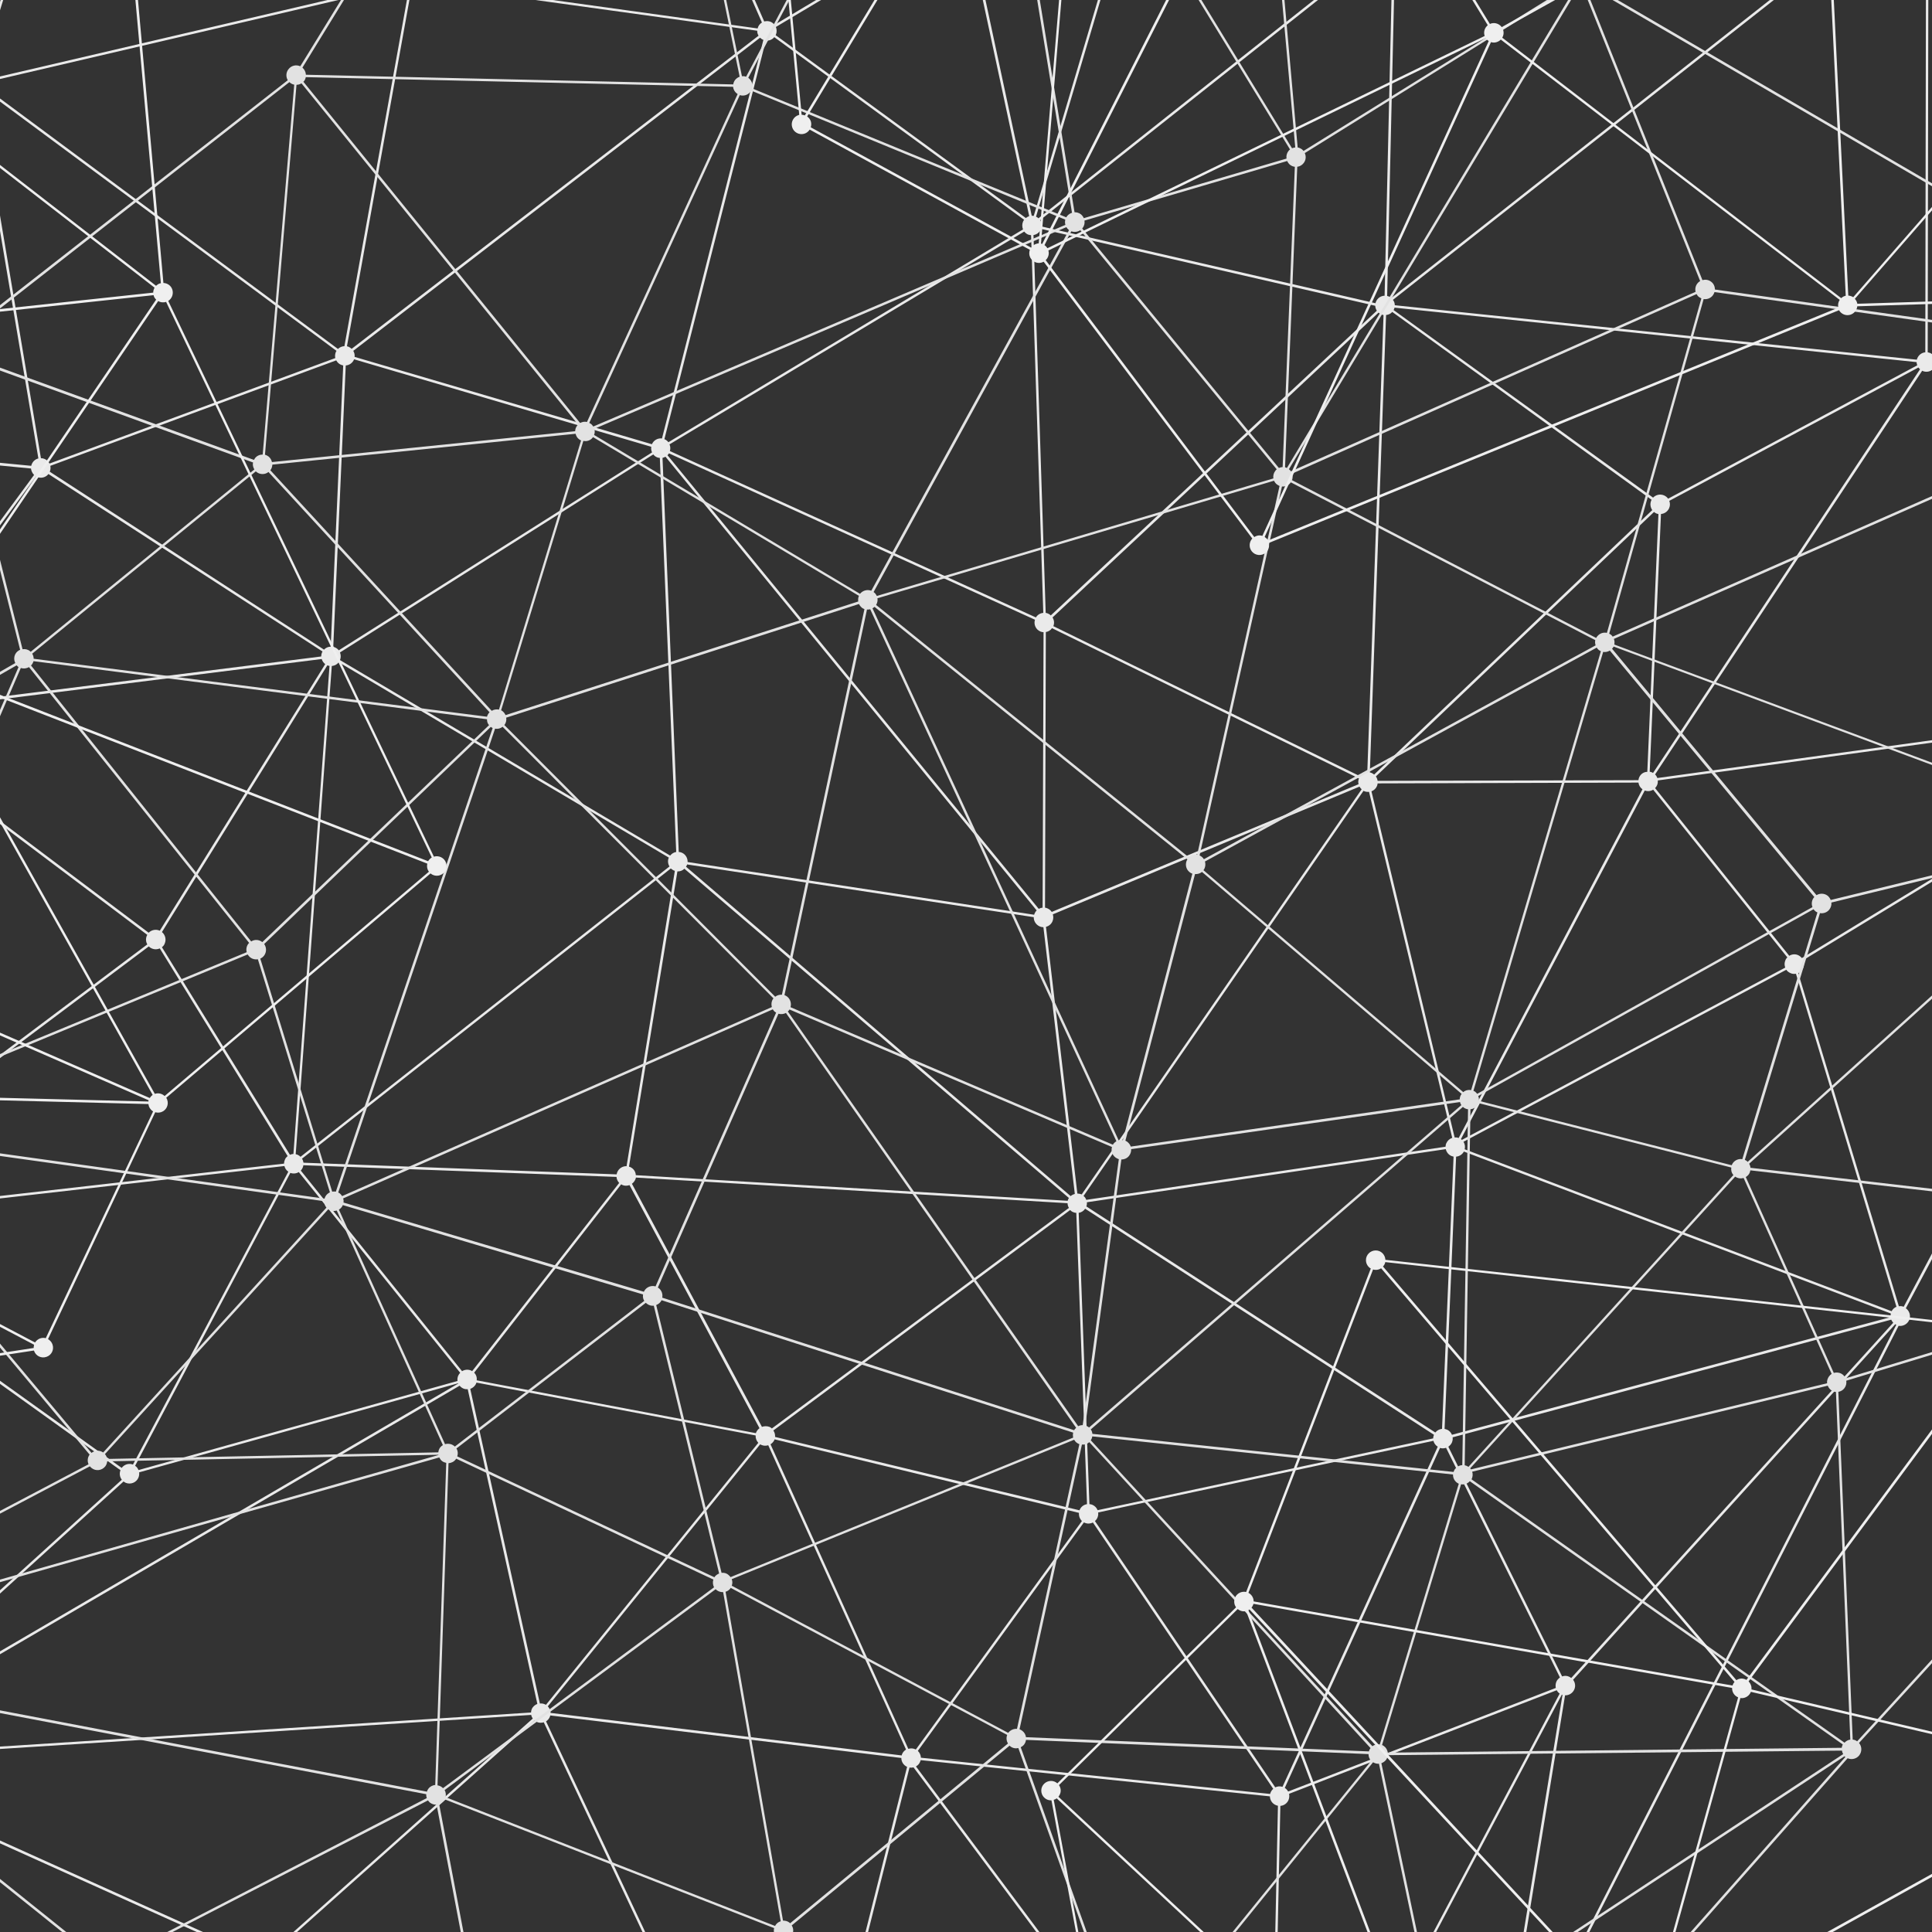 <?xml version="1.0" encoding="utf-8"?>
<!-- Generator: Adobe Illustrator 17.1.0, SVG Export Plug-In . SVG Version: 6.00 Build 0)  -->
<!DOCTYPE svg PUBLIC "-//W3C//DTD SVG 1.1//EN" "http://www.w3.org/Graphics/SVG/1.1/DTD/svg11.dtd">
<svg version="1.1" id="lines-crazy" xmlns="http://www.w3.org/2000/svg" xmlns:xlink="http://www.w3.org/1999/xlink" x="0px"
	 y="0px" viewBox="0 0 1440 1440" enable-background="new 0 0 1440 1440" xml:space="preserve">
<rect x="0" y="0" width="1440" height="1440" fill="#333333" stroke="none"/>
<g>
	<g>
		<defs>
			<rect id="SVGID_1_" width="1440" height="1440"/>
		</defs>
		<clipPath id="SVGID_2_">
			<use xlink:href="#SVGID_1_"  overflow="visible"/>
		</clipPath>
		<g clip-path="url(#SVGID_2_)">
			<rect display="none" fill="#66666D" width="1440" height="1440"/>
			<path id="center-net2" fill="#EAEAEA" d="M1430.4-94.5l-531-150.3c0.4-3.2-1.3-6.3-4.3-7.6c-2.7-1.2-5.7-0.5-7.8,1.3L587.4-452.9
				c0.1-0.1,0.1-0.2,0.2-0.3c1.6-3.7-0.1-8-3.8-9.6s-8,0.1-9.6,3.8c-0.7,1.7-0.7,3.5-0.2,5.1l-173.3,70.2c-0.8-1.3-1.9-2.3-3.4-3
				c-3.7-1.6-8,0.1-9.6,3.8c-0.2,0.5-0.4,1-0.5,1.6L129-391.8c-0.3-2.5-1.9-4.7-4.3-5.7c-3.7-1.6-8,0.1-9.6,3.8
				c-1.5,3.6,0.1,7.7,3.5,9.4L-16.3,54.5c-3.3-0.6-6.6,1.1-8,4.3c-1.2,2.8-0.5,6,1.6,8L-216,318.4c-0.3-0.2-0.5-0.3-0.8-0.4
				c-3.7-1.6-8,0.1-9.6,3.8c-1.5,3.6,0.1,7.8,3.6,9.5L-364,779.8c-3.3-0.6-6.6,1.1-8,4.3c-1.5,3.6,0.1,7.7,3.6,9.4l-90.9,308.1
				c-3.2-0.5-6.5,1.2-7.8,4.3c-1.6,3.7,0.1,8,3.8,9.6c3,1.3,6.5,0.3,8.5-2.1l311.2,195.2c-1.4,3.6,0.3,7.7,3.9,9.3
				c3.4,1.4,7.2,0.1,9-2.9l319.9,144.2c-1.1,3.5,0.6,7.3,4.1,8.8c3.2,1.4,6.9,0.2,8.8-2.5l379.3,201.3c-1.3,3.6,0.4,7.7,4,9.2
				c3.7,1.6,8-0.1,9.6-3.8c0.3-0.6,0.4-1.3,0.5-1.9l343.5,2.3c0.3,2.5,1.9,4.8,4.3,5.8c3.7,1.6,8-0.1,9.6-3.8
				c0.8-1.8,0.7-3.7,0.1-5.3l156-92.2c0.7,0.8,1.6,1.5,2.7,2c3.7,1.6,8-0.1,9.6-3.8c1.2-2.8,0.5-6-1.6-8l295.4-579.1
				c3.2,0.5,6.5-1.2,7.9-4.3c1.4-3.2,0.2-6.9-2.5-8.8l236.3-444.5c3.4,0.7,6.9-1,8.3-4.2c1.6-3.7-0.1-8-3.8-9.6
				c-0.4-0.2-0.9-0.3-1.4-0.4l29-365.2c2.7-0.1,5.2-1.7,6.3-4.4c1.6-3.7-0.1-8-3.8-9.6c-2.6-1.1-5.5-0.6-7.5,1.1l-241.2-225
				c0.2-0.3,0.4-0.7,0.6-1c1.6-3.7-0.1-8-3.8-9.6C1436.1-98.8,1432.3-97.5,1430.4-94.5z M949.3,1665c-0.1,0-0.1-0.1-0.2-0.1
				c-0.5-0.2-1-0.3-1.5-0.4l6.7-318.5c2.6-0.2,5-1.8,6.1-4.4c0.6-1.5,0.7-3.1,0.4-4.6l199.5-77.2c0.5,1,1.2,1.8,2.2,2.5L949.3,1665z
				 M589.2,1662c-1.2-0.1-2.5,0-3.6,0.5L407,1283c1.2-0.8,2.2-1.9,2.8-3.3c0.2-0.4,0.2-0.7,0.3-1.1l261.7,31.7
				c0,2.8,1.6,5.4,4.3,6.6L589.2,1662z M-457.4,1102.1l90.9-308c2.6,0.5,5.3-0.5,7-2.6l188.1,116.7c0,0.1-0.1,0.1-0.1,0.2
				c-0.9,2.2-0.7,4.6,0.4,6.5L-454.9,1104C-455.6,1103.2-456.4,1102.5-457.4,1102.1z M124.3-383.9L302.6-19.7
				c-1.2,0.8-2.1,1.9-2.7,3.2c-0.5,1.2-0.6,2.4-0.5,3.6L-10.7,59.5c-0.6-1.9-1.9-3.5-3.9-4.4l135.1-438.7
				C121.8-383.4,123.1-383.5,124.3-383.9z M393.3-372.8c1.1,0.2,2.1,0.1,3.2-0.2L567.9,16.8c-1.3,0.8-2.3,1.9-2.9,3.4
				c-0.1,0.3-0.2,0.6-0.3,1L313.9-13.6c0-2.9-1.6-5.6-4.4-6.8c-0.1,0-0.2-0.1-0.3-0.1L393.3-372.8z M582.8-449.1L716.8-72
				c-0.8,0.3-1.5,0.7-2.1,1.2L400.3-375.6c0.3-0.5,0.6-0.9,0.9-1.5c0.7-1.6,0.7-3.3,0.3-4.9l173.4-70.2c0.8,1.2,1.9,2.2,3.3,2.8
				C579.6-448.7,581.3-448.6,582.8-449.1z M1430.1-87.4L1037,222.1c-0.5-0.4-1.1-0.8-1.8-1.1c-0.4-0.2-0.9-0.3-1.3-0.4l6-259
				c2.5-0.3,4.9-1.8,5.9-4.3c0.4-0.9,0.6-1.8,0.6-2.8l383.1-43.6C1429.6-88.6,1429.8-88,1430.1-87.4z M1651.7,526.1l-308.7,188
				c-0.7-0.9-1.7-1.7-2.8-2.2c-2.2-1-4.7-0.7-6.6,0.5l-100-125c0.6-0.6,1.1-1.3,1.5-2.2c0.5-1.2,0.6-2.3,0.5-3.5l415.6-57.3
				C1651.3,525,1651.5,525.6,1651.7,526.1z M1413.5,974c-1.5,0.6-2.8,1.8-3.6,3.3l-318.2-120.7c0.5-2,0.1-4-0.9-5.6l240.6-128.2
				c0.7,1.1,1.8,1.9,3.1,2.5c1.3,0.6,2.7,0.7,4.1,0.5L1413.5,974z M1082.2,1069.4c-0.7-1.7-2-3.2-3.9-3.9c-0.5-0.2-1.1-0.4-1.6-0.5
				l8.6-202.9c2.4-0.2,4.6-1.6,5.8-3.8L1409.3,979c-0.2,0.9-0.2,1.8-0.1,2.7L1082.2,1069.4z M1162.7,1250.3
				c-1.1,0.8-2.1,1.8-2.7,3.2c-0.6,1.5-0.7,3.1-0.4,4.6l-199.5,77.2c-0.6-1.1-1.4-2-2.5-2.7l115.7-253.4c1.5,0.5,3.1,0.4,4.5-0.1
				L1162.7,1250.3z M37.1,351.6c0.6-1.5,0.7-3,0.4-4.4l213.1-78.6c0.8,1.4,2,2.7,3.6,3.3c0.5,0.2,1.1,0.4,1.6,0.5L246.5,482
				c-1.9,0-3.7,0.8-5,2.2L37.1,351.6C37.1,351.7,37.1,351.7,37.1,351.6z M-10.9,64.5c0.4-1,0.6-2.1,0.5-3.2l310.2-72.4
				c0.7,1.8,2,3.3,4,4.2c0.2,0.1,0.4,0.1,0.7,0.2L256.7,258c-1.8,0.1-3.5,0.8-4.8,2.1l-263.1-195C-11.1,64.9-11,64.7-10.9,64.5z
				 M398.2-373.7c0.3-0.2,0.5-0.4,0.8-0.6L713.4-69.5c-0.3,0.5-0.6,0.9-0.9,1.5c-0.8,1.9-0.7,4,0,5.8L577.3,18.5
				c-0.7-0.9-1.7-1.7-2.8-2.2c-1.6-0.7-3.3-0.7-4.9-0.3L398.2-373.7z M1038-38.5l-6,258.9c-2.7,0.1-5.3,1.7-6.4,4.4
				c-0.2,0.4-0.3,0.8-0.4,1.2l-248.8-57.2c0.2-1.7-0.2-3.4-1.2-4.7l258.5-204.8c0.7,0.7,1.5,1.3,2.5,1.7
				C1036.8-38.8,1037.4-38.6,1038-38.5z M1330.7,715.8c-0.8,1.8-0.7,3.7-0.1,5.4l-241,128.4c-0.2-0.2-0.5-0.4-0.7-0.6l137-259.8
				c2.2,0.8,4.5,0.5,6.3-0.6l100,125C1331.5,714.2,1331,714.9,1330.7,715.8z M955.9,1331.8c-1.9-0.6-3.8-0.4-5.4,0.4l-134.4-198.5
				c0.8-0.7,1.5-1.6,1.9-2.6c0.5-1.2,0.7-2.5,0.5-3.8l249.9-53.4c0.4,1.8,1.6,3.4,3.2,4.4L955.9,1331.8z M100.7,1092.5l115.7-218.3
				c2.2,0.8,4.5,0.5,6.3-0.6L343,1023.2c-0.6,0.6-1.1,1.3-1.5,2.2c-0.5,1.3-0.7,2.6-0.5,3.9l-237.8,66.4
				C102.7,1094.4,101.9,1093.3,100.7,1092.5z M-158.5,907.6l269.4-202.2c0.7,0.7,1.4,1.2,2.4,1.6c1.9,0.8,4,0.7,5.8-0.1l95.3,154.8
				c-0.9,0.7-1.7,1.6-2.1,2.8c-0.4,0.9-0.6,1.8-0.6,2.8l-369.5,42.1C-158,908.8-158.2,908.2-158.5,907.6z M244,495.9
				c0.5,0.2,1,0.4,1.6,0.4l-26.9,363.8c-0.9,0-1.8,0.3-2.6,0.6L120.7,706c0.9-0.7,1.7-1.6,2.1-2.8c1.3-3.1,0.3-6.5-2.1-8.5
				L244,495.9z M577.1,27.7l186.2,136.1c-0.3,0.4-0.6,0.9-0.8,1.4c-0.8,1.9-0.7,4,0,5.8L498.2,329.6c-0.7-0.9-1.7-1.7-2.8-2.2
				c-0.1,0-0.1,0-0.2-0.1l75.6-297.1C573.2,30.5,575.5,29.6,577.1,27.7z M1031.2,234.8l-12.1,340.9c-2.1,0.2-4,1.2-5.3,2.9
				L785.1,466.7c0.9-2.2,0.6-4.6-0.6-6.5l243-227.2c0.6,0.5,1.3,1,2,1.3C1030,234.6,1030.6,234.7,1031.2,234.8z M1224.2,588.3
				l-137,259.9c-1-0.4-2-0.5-3-0.4l-62-258c1.8-0.7,3.3-2,4.1-3.9c0.3-0.6,0.4-1.3,0.5-2l194.4-0.6
				C1221.5,585.3,1222.5,587.1,1224.2,588.3z M1068.8,1069.4c-0.4,0.9-0.6,1.8-0.6,2.7l-250.1,53.5c-0.7-1.7-2-3.2-3.9-4
				c-0.7-0.3-1.5-0.5-2.2-0.5L804,904c1.9-0.3,3.7-1.4,4.8-3.1L1068.8,1069.4C1068.9,1069.3,1068.8,1069.3,1068.8,1069.4z
				 M252.5,493.6l246,145.6l0,0c-1,2.2-0.7,4.7,0.5,6.6L224,862.2c-0.6-0.6-1.3-1.1-2.2-1.5c-0.4-0.2-0.9-0.3-1.4-0.4l26.9-363.9
				C249.4,496.2,251.2,495.3,252.5,493.6z M768.5,175.3l9.1,281.5c-2.2,0.2-4.3,1.4-5.5,3.4l-272.8-124c0.5-1.7,0.4-3.5-0.3-5
				l264.4-158.6c0.7,0.9,1.7,1.7,2.8,2.2C767.1,175.1,767.8,175.2,768.5,175.3z M567.9,1063.5L471,882.3c1.1-0.8,1.9-1.8,2.5-3.1
				c0.2-0.5,0.4-1,0.5-1.5l321.7,19.1c0,1.2,0.4,2.5,1,3.5l-221.4,164.4c-0.5-0.5-1.1-0.9-1.8-1.2
				C571.5,1062.8,569.6,1062.9,567.9,1063.5z M225.1,863.6L500,647.3c0.6,0.6,1.4,1.1,2.2,1.5c0.3,0.1,0.5,0.2,0.8,0.2l-36,220.2
				c-2.9-0.1-5.7,1.6-6.9,4.4c-0.2,0.5-0.4,1.1-0.5,1.7l-233.4-8.7C226,865.5,225.7,864.5,225.1,863.6z M498.6,337.9l272.8,124
				c-1.1,3.5,0.6,7.4,4.1,8.8c0.7,0.3,1.5,0.5,2.3,0.5l-0.7,205.3c-1,0.1-2,0.4-2.9,0.9L497.5,339.3
				C497.9,338.9,498.3,338.4,498.6,337.9z M774.9,690.5c0.9,0.4,1.9,0.6,2.8,0.6l23.4,198.8c-1.1,0.3-2.2,0.8-3.1,1.6L511.3,646
				c0.2-0.3,0.4-0.6,0.6-1c0.1-0.2,0.2-0.5,0.2-0.7l258.4,39.3C770.4,686.5,772.1,689.2,774.9,690.5z M469.6,869.8
				c-0.3-0.1-0.5-0.2-0.8-0.2l36.1-220.1c1.9,0.1,3.8-0.6,5.2-2l286.6,245.4c-0.2,0.4-0.4,0.7-0.6,1.1c-0.1,0.3-0.2,0.7-0.3,1
				l-321.9-19.1C473.8,873.3,472.2,870.9,469.6,869.8z M803,889.6l-23.4-198.8c2.1-0.5,4-2,4.9-4.2c0.7-1.7,0.7-3.5,0.2-5.1
				l228.6-95.2c0.4,0.7,0.9,1.4,1.6,2l-208.7,302c-0.1-0.1-0.2-0.1-0.3-0.2C804.8,889.8,803.9,889.6,803,889.6z M1012.9,580.2
				c-0.6,1.4-0.7,2.9-0.3,4.3l-228.7,95.2c-0.8-1.2-1.9-2.1-3.3-2.7c-0.6-0.2-1.1-0.4-1.7-0.5l0.6-205.4c1.8-0.3,3.5-1.3,4.6-2.9
				L1012.9,580.2z M496,340.4l276.7,338.2c-0.7,0.6-1.2,1.4-1.6,2.3c-0.1,0.3-0.2,0.6-0.3,0.9l-258.3-39.3c0.1-2.9-1.5-5.8-4.4-7
				c-0.7-0.3-1.5-0.5-2.2-0.5l-12.1-293.7C494.5,341.1,495.3,340.8,496,340.4z M225.6,870.3c0.3-0.6,0.4-1.2,0.5-1.8l233.4,8.7
				c0.1,1.7,0.9,3.3,2,4.5L351.9,1022c-0.3-0.2-0.5-0.3-0.8-0.5c-2.3-1-4.7-0.7-6.7,0.5L224.2,872.5
				C224.8,871.8,225.3,871.1,225.6,870.3z M353.4,1023.1L463,882.7c0.3,0.2,0.5,0.3,0.8,0.5c1.8,0.8,3.7,0.7,5.4,0.1l96.9,181.2
				c-1.1,0.8-1.9,1.8-2.5,3.1c-0.1,0.2-0.1,0.4-0.2,0.6l-208.1-39.4C355.6,1026.6,354.9,1024.6,353.4,1023.1z M576.4,1066.2
				l221.2-164.3c0.7,0.7,1.5,1.3,2.4,1.6c0.7,0.3,1.5,0.5,2.2,0.5l8,217.1c-2.4,0.4-4.5,1.9-5.5,4.3c0,0.1,0,0.2-0.1,0.3L577.7,1071
				C577.8,1069.2,577.4,1067.6,576.4,1066.2z M807.6,891.4l208.7-302c0.2,0.1,0.3,0.2,0.5,0.3c1.2,0.5,2.4,0.6,3.6,0.5l62,257.9
				c-1.9,0.6-3.5,2-4.4,4c-0.4,0.8-0.5,1.7-0.6,2.6l-267.8,39.6C809.3,893.2,808.6,892.2,807.6,891.4z M1026.2,231.6l-243,227.1
				c-0.6-0.6-1.3-1.1-2.1-1.4c-0.5-0.2-1.1-0.4-1.7-0.5l-9.1-281.6c2.4-0.4,4.5-1.9,5.5-4.3c0-0.1,0.1-0.2,0.1-0.3l249.1,57.3
				C1025.1,229.2,1025.5,230.5,1026.2,231.6z M569,29.7l-75.6,297.1c-3.1-0.4-6.2,1.3-7.5,4.3L264.3,266c0.2-1.6-0.2-3.2-1-4.5
				L566.5,28.1c0.6,0.6,1.4,1.2,2.3,1.6C568.8,29.7,568.9,29.7,569,29.7z M263.8,268.1c0-0.1,0.1-0.2,0.1-0.3L485.4,333
				c-0.2,1.5,0,2.9,0.6,4.2L252.5,484.7c-0.7-0.9-1.7-1.7-2.9-2.2c-0.4-0.2-0.8-0.3-1.2-0.4l9.3-209.7
				C260.3,272.2,262.7,270.6,263.8,268.1z M486.9,338.7c0.7,0.9,1.6,1.6,2.7,2.1c0.7,0.3,1.5,0.5,2.2,0.5L504,635
				c-1.8,0.3-3.4,1.3-4.5,2.7L253.4,492c0.8-1.9,0.7-4,0-5.7L486.9,338.7z M354.9,1031.1c0.1-0.2,0.1-0.4,0.2-0.6l208.1,39.4
				c-0.1,2,0.6,4,2,5.5l-158.3,195.3c-0.3-0.2-0.6-0.4-1-0.5c-1.1-0.5-2.3-0.6-3.5-0.5l-51.9-234.5
				C352.4,1034.5,354.1,1033.1,354.9,1031.1z M574.3,1076.5c1.2-0.8,2.3-1.9,2.9-3.3c0.1-0.1,0.1-0.3,0.1-0.4l226.9,54.8
				c-0.2,2.3,0.6,4.5,2.2,6.1L682.6,1304c-0.2-0.1-0.4-0.2-0.6-0.3c-1.6-0.7-3.4-0.7-5-0.2L574.3,1076.5z M1069.8,1067.7
				L809.7,899.2c0.4-1,0.5-2.1,0.4-3.1l267.5-39.6c0.5,2.2,2,4.2,4.2,5.1c0.5,0.2,1.1,0.4,1.6,0.5l-8.6,202.9
				C1072.9,1065.2,1071.1,1066.1,1069.8,1067.7z M1221.7,579.5c-0.3,0.6-0.4,1.3-0.5,2l-194.4,0.5c-0.2-1.2-0.6-2.3-1.3-3.3
				l207.3-197.1c0.5,0.4,1.1,0.8,1.7,1.1c0.5,0.2,1.1,0.4,1.6,0.5l-8.3,192.1C1225.2,575.3,1222.8,576.9,1221.7,579.5z
				 M1230.7,373.1c-1,2.4-0.6,5.1,0.8,7.1l-207.3,197.1c-0.5-0.4-1.1-0.8-1.7-1.1c-0.5-0.2-1-0.4-1.5-0.5l12.1-340.9
				c1.8-0.2,3.4-0.9,4.6-2.3l193.3,140C1230.9,372.7,1230.8,372.8,1230.7,373.1z M764.6,162.5L578.1,26.2c0.1-0.1,0.1-0.2,0.2-0.3
				c0.8-1.9,0.7-4,0-5.8l135.2-80.7c0.7,0.9,1.7,1.7,2.8,2.2c1.2,0.5,2.5,0.7,3.8,0.5l47,219C766.2,161.4,765.4,161.9,764.6,162.5z
				 M565.4,26.6L262.1,260c-0.6-0.6-1.4-1.1-2.2-1.5c-0.4-0.2-0.9-0.3-1.3-0.4L306.3-6.4c3,0.2,5.8-1.5,7.1-4.4
				c0.1-0.3,0.2-0.6,0.3-1l250.7,34.7C564.3,24.2,564.7,25.5,565.4,26.6z M242.4,495L119.1,693.7c-0.1,0-0.1-0.1-0.2-0.1
				c-2.8-1.2-6-0.5-8.1,1.6L-99.3,537.1c0.1-0.2,0.3-0.5,0.4-0.7c0.4-0.9,0.6-1.9,0.6-2.8l338.1-42.4
				C240.2,492.7,241.1,494,242.4,495z M-100.4,538.6l210.2,158.2c-0.1,0.2-0.3,0.5-0.4,0.7c-0.9,2.2-0.7,4.5,0.4,6.4l-269.4,202.2
				c-0.7-0.7-1.4-1.2-2.4-1.6c-0.3-0.1-0.6-0.2-0.8-0.3l56.7-363.5C-104,540.9-101.9,540.1-100.4,538.6z M-158.1,914
				c0.4-0.9,0.6-1.8,0.6-2.8L212,869.1c0.4,1.7,1.4,3.2,2.9,4.2L99.1,1091.6c-3.1-1.2-6.5-0.1-8.4,2.5l-249.6-178.8
				C-158.6,914.9-158.3,914.5-158.1,914z M103.2,1101.3c0.5-1.3,0.7-2.6,0.5-3.9l237.8-66.4c0,0.1,0.1,0.1,0.1,0.2l-472.3,276
				c-0.1-0.2-0.3-0.4-0.4-0.5l223.2-202.5c0.5,0.4,1,0.7,1.6,1C97.4,1106.7,101.7,1105,103.2,1101.3z M-129.9,1308.9l472.5-276.1
				c0.7,0.9,1.6,1.6,2.7,2.1s2.2,0.6,3.3,0.5l51.9,234.6c-1.8,0.7-3.4,2-4.2,4c-0.3,0.8-0.5,1.6-0.5,2.4l-525.4,33.7
				C-129.7,1309.7-129.8,1309.3-129.9,1308.9z M408.3,1271.8l158.3-195.3c0.3,0.2,0.6,0.4,1,0.5c1.6,0.7,3.4,0.7,5,0.2L675.3,1304
				c-1.2,0.8-2.3,1.9-2.9,3.3c-0.2,0.4-0.2,0.7-0.3,1.1l-261.7-31.7C410.3,1274.9,409.6,1273.2,408.3,1271.8z M684.1,1305
				l123.8-170.3c0.2,0.1,0.4,0.2,0.6,0.3c2.1,0.9,4.3,0.7,6.1-0.2L949,1333.3c-0.8,0.7-1.5,1.6-1.9,2.6c-0.2,0.4-0.3,0.8-0.4,1.2
				l-260.3-27C686.3,1308.2,685.5,1306.3,684.1,1305z M1229.6,575.2l8.4-192.1c2.6-0.2,5-1.8,6.1-4.4c0.8-1.8,0.7-3.7,0.1-5.4
				l185.7-99.4c0.3,0.5,0.7,0.9,1.2,1.3l-199,300.9c-0.3-0.1-0.5-0.3-0.8-0.4C1230.7,575.4,1230.2,575.3,1229.6,575.2z M1429,272.3
				l-185.7,99.4c-0.7-1.1-1.8-1.9-3.1-2.5c-2.9-1.2-6.1-0.4-8.1,1.7l-193.4-139.8c0.1-0.2,0.2-0.4,0.3-0.6c0.2-0.4,0.3-0.8,0.4-1.2
				l389.1,40.6C1428.6,270.7,1428.7,271.6,1429,272.3z M1032.4-48.6c-0.9,2.1-0.7,4.4,0.3,6.3L774,162.7c-0.5-0.5-1.1-0.9-1.8-1.2
				l118.9-400c1.6,0.3,3.3,0,4.7-0.8L1034-50.8C1033.3-50.2,1032.8-49.4,1032.4-48.6z M889.3-239L770.5,160.9
				c-0.5-0.1-1-0.1-1.5-0.1L722-58.4c1.7-0.7,3.2-2,4-3.9c1.1-2.6,0.6-5.4-1-7.4L887.7-240C888.2-239.6,888.7-239.3,889.3-239z
				 M-12.3,66.6l263.1,194.9c-0.2,0.3-0.3,0.6-0.5,0.9c-0.6,1.5-0.7,3-0.4,4.5l-213,78.6c-0.8-1.5-2-2.7-3.6-3.4
				c-0.9-0.4-1.9-0.6-2.8-0.6l-46-272.9C-14.3,68.2-13.2,67.6-12.3,66.6z M36.1,353.3l204.3,132.3c-0.1,0.2-0.3,0.5-0.4,0.7
				c-0.4,1-0.6,2-0.6,3l-338.1,42.4c-0.3-1.3-1-2.5-2-3.4L26.9,355.1c0.2,0.1,0.4,0.3,0.7,0.4C30.7,356.8,34.2,355.8,36.1,353.3z
				 M25.4,354l-127.5,173.2c-0.2-0.1-0.5-0.3-0.7-0.4c-1.9-0.8-3.9-0.7-5.7,0l-107-196.2c1-0.7,1.9-1.8,2.4-3
				c0.2-0.4,0.3-0.8,0.4-1.2l235.8,22.8C23.3,351,24.1,352.7,25.4,354z M-217,331.5l107,196.3c-1,0.7-1.8,1.7-2.3,2.9
				c-1.1,2.7-0.5,5.6,1.2,7.6l-249.6,242.9c-0.4-0.4-0.9-0.7-1.5-0.9L-221,331.8C-219.6,332.1-218.3,331.9-217,331.5z M-358.5,789.8
				c1.1-2.5,0.6-5.2-0.9-7.2l249.7-243c0.4,0.3,0.8,0.5,1.2,0.7c0.2,0.1,0.3,0.1,0.5,0.2L-164.7,904c-2.2-0.1-4.4,0.9-5.8,2.7
				L-358.6,790C-358.5,789.9-358.5,789.8-358.5,789.8z M-160.1,916.7l249.9,179.1c-1,2.5-0.5,5.2,1,7.1l-223.2,202.5
				c-0.5-0.4-1-0.7-1.6-1c-1-0.4-2-0.6-3.1-0.6l-26.8-385.5C-162.4,918.1-161.2,917.6-160.1,916.7z M-129.6,1311.9l525.5-33.7
				c0.2,1,0.6,1.9,1.2,2.7L201,1455.8c-0.6-0.5-1.2-0.9-1.9-1.2c-3.4-1.4-7.2-0.1-9,2.9l-319.9-144.2
				C-129.7,1312.8-129.7,1312.4-129.6,1311.9z M202.2,1457.1l196.1-174.8c0.6,0.5,1.2,0.9,1.9,1.2c1.7,0.7,3.5,0.7,5.1,0.2
				L584,1663.4c-0.6,0.5-1.2,1-1.6,1.7L203,1463.7C203.9,1461.5,203.5,1459,202.2,1457.1z M682.7,1316.6c1.4-0.8,2.5-1.9,3.1-3.5
				c0.2-0.4,0.3-0.8,0.4-1.2l260.3,27c0.1,2.8,1.7,5.4,4.4,6.5c0.5,0.2,1,0.4,1.6,0.5l-6.7,318.5c-1.1,0.1-2.1,0.4-3.1,0.9
				L682.7,1316.6z M1164.3,1249.5l-84.8-171.2c1.1-0.8,2.1-1.8,2.7-3.2c0.5-1.3,0.7-2.6,0.5-3.8l326.9-87.7c0.4,0.9,0.9,1.6,1.5,2.3
				l-240,264.8c-0.5-0.4-1-0.7-1.6-1C1167.8,1248.9,1166,1248.9,1164.3,1249.5z M1415.3,973.6l-75-248.3c1.6-0.7,3-2,3.7-3.8
				c0.8-1.9,0.7-4-0.1-5.8l308.7-188c0.6,0.8,1.4,1.4,2.3,1.9l-236,444.4C1417.7,973.5,1416.5,973.4,1415.3,973.6z M1651.7,520.3
				c-0.3,0.7-0.5,1.5-0.5,2.3l-415.9,57.3c-0.4-1-0.9-1.9-1.7-2.7l199.1-300.9c0.1,0.1,0.2,0.1,0.3,0.2c2.4,1,4.9,0.7,6.9-0.7
				l212.7,243C1652.2,519.2,1651.9,519.7,1651.7,520.3z M1429.1,266.9c-0.2,0.4-0.3,0.8-0.4,1.2l-389.1-40.6c0-1.5-0.5-2.9-1.4-4
				l392.9-309.3c0.7,0.8,1.6,1.5,2.6,1.9c0.6,0.3,1.3,0.4,1.9,0.5l-0.6,346C1432.5,262.8,1430.2,264.4,1429.1,266.9z M1429.7-92.8
				c-0.2,0.6-0.3,1.1-0.3,1.7l-383.2,43.6c-0.5-2.1-2-4-4.2-5c-2.2-0.9-4.6-0.7-6.6,0.4L897.3-240.4c0.7-0.7,1.3-1.5,1.7-2.4v-0.1
				L1429.7-92.8z M886.1-249.6c-0.2,0.3-0.4,0.7-0.6,1.1c-1.1,2.5-0.6,5.2,0.9,7.2L723.6-70.9c-0.5-0.3-0.9-0.6-1.5-0.9
				c-1.1-0.5-2.3-0.6-3.4-0.5L584.5-449.8c0.7-0.4,1.3-0.9,1.9-1.6L886.1-249.6z M387.2-379.4c0.2,2.6,1.8,5,4.3,6.1L307.4-20.8
				c-1.1-0.1-2.1,0-3.1,0.3L125.9-384.7c1.2-0.8,2.1-1.8,2.7-3.2c0.3-0.6,0.4-1.3,0.5-2L387.2-379.4z M-21.3,67.9
				c0.3,0.2,0.5,0.3,0.8,0.4c1,0.4,2.1,0.6,3.1,0.6l46,272.8c-2.1,0.5-4,2-4.9,4.2c-0.2,0.4-0.3,0.9-0.4,1.3l-235.8-22.8
				c-0.1-1.8-0.8-3.6-2.1-4.9L-21.3,67.9z M-453.7,1111.6c0.9-2,0.7-4.2-0.2-6.1L-170,916.3c0.6,0.7,1.4,1.2,2.3,1.6
				c0.7,0.3,1.4,0.4,2.1,0.5l26.8,385.8c-1.5,0.5-2.9,1.4-3.9,2.7l-311-195.1C-453.7,1111.7-453.7,1111.6-453.7,1111.6z
				 M595.5,1668.3c-0.3-2.5-1.9-4.8-4.3-5.8c-0.1,0-0.1,0-0.2-0.1l86.9-345c1,0.2,2,0.1,3-0.1l260.3,349c-0.7,0.7-1.2,1.5-1.6,2.4
				c-0.3,0.6-0.4,1.3-0.5,1.9L595.5,1668.3z M952.2,1667.4c-0.4-0.6-0.9-1-1.4-1.5l213.3-402.8c0.2,0.1,0.3,0.1,0.5,0.1l-49.4,301.7
				c-3-0.3-6,1.4-7.3,4.4c-0.9,2-0.7,4.2,0.2,6L952.2,1667.4z M1117.1,1565.4l49.4-301.8c2.9,0.1,5.7-1.6,6.9-4.4
				c1.1-2.5,0.6-5.2-0.9-7.2l240.1-265c0.3,0.2,0.5,0.3,0.8,0.4l-295.1,578.5c-0.2-0.1-0.5-0.3-0.8-0.4
				C1117.3,1565.4,1117.2,1565.4,1117.1,1565.4z M1658,515.9c-1.5,0.1-2.9,0.6-4.1,1.5l-212.7-242.9c0.5-0.6,0.9-1.2,1.3-1.9
				c0.8-1.8,0.7-3.8,0.1-5.5l239.9-119.4c0.8,1.1,1.8,2.1,3.2,2.7c0.4,0.2,0.9,0.3,1.4,0.4L1658,515.9z M1682.6,139.4
				c-0.3,0.4-0.6,0.9-0.8,1.4c-0.7,1.7-0.7,3.6-0.2,5.2l-240,119.5c-0.7-1-1.8-1.9-3-2.4c-0.6-0.2-1.2-0.4-1.8-0.5l0.6-346
				c1.5-0.2,2.9-0.8,4-1.9L1682.6,139.4z"/>
			<path id="center-net" fill="#E2E2E2" d="M1662,266.1l-476.7-278c1.2-3,0.4-6.4-2.3-8.5c-2.3-1.8-5.4-1.9-7.8-0.6L935.1-291.3
				c0.1-0.1,0.2-0.2,0.2-0.2c2.5-3.2,1.9-7.8-1.3-10.2c-3.2-2.5-7.8-1.9-10.2,1.3c-1.1,1.4-1.6,3.2-1.5,4.9L737-270.9
				c-0.4-1.4-1.3-2.7-2.5-3.7c-3.2-2.5-7.8-1.9-10.2,1.3c-0.3,0.4-0.6,0.9-0.8,1.4L476-346.4c0.3-2.5-0.6-5-2.8-6.6
				c-3.2-2.4-7.8-1.9-10.2,1.3c-2.4,3.1-1.9,7.5,1.1,10L223.8,49.4c-3-1.4-6.7-0.6-8.8,2.2c-1.9,2.4-2,5.7-0.5,8.2L-35.4,255.1
				c-0.2-0.2-0.4-0.4-0.7-0.6c-3.2-2.5-7.8-1.9-10.2,1.3c-2.4,3.1-1.9,7.6,1.2,10.1L-293.7,665c-3-1.4-6.7-0.6-8.8,2.2
				c-2.4,3.1-1.9,7.5,1.1,10l-164.9,275.7c-3-1.3-6.6-0.5-8.7,2.2c-2.5,3.2-1.9,7.8,1.3,10.2c2.6,2,6.2,1.9,8.7,0.1l252.6,266.7
				c-2.2,3.2-1.6,7.6,1.5,9.9c2.9,2.2,6.9,1.9,9.5-0.6l273.8,219.5c-1.9,3.1-1.2,7.3,1.7,9.5c2.8,2.1,6.6,2,9.2-0.3l317.1,289.6
				c-2.2,3.2-1.5,7.5,1.5,9.9c3.2,2.5,7.8,1.9,10.2-1.3c0.4-0.5,0.7-1.1,0.9-1.7l332.1,88c-0.3,2.5,0.6,5.1,2.8,6.7
				c3.2,2.5,7.8,1.9,10.2-1.3c1.2-1.5,1.6-3.4,1.5-5.1l174.1-50.4c0.5,1,1.2,1.9,2.1,2.6c3.2,2.5,7.8,1.9,10.2-1.3
				c1.9-2.4,2-5.7,0.5-8.2l430.6-487.1c3,1.3,6.6,0.5,8.7-2.2c2.1-2.8,2-6.6-0.2-9.2l339.7-371.5c3.1,1.6,6.9,0.8,9.1-2
				c2.5-3.2,1.9-7.8-1.3-10.2c-0.4-0.3-0.8-0.5-1.2-0.8L1851,568.2c2.6,0.5,5.5-0.4,7.2-2.7c2.4-3.2,1.9-7.8-1.3-10.2
				c-2.2-1.7-5.1-1.9-7.5-0.8L1672,276.7c0.3-0.3,0.6-0.5,0.8-0.9c2.5-3.2,1.9-7.8-1.3-10.2C1668.6,263.4,1664.6,263.7,1662,266.1z
				 M757.1,1849.9C757,1849.9,757,1849.8,757.1,1849.9c-0.5-0.4-1-0.7-1.4-0.9l86-306.7c2.6,0.5,5.3-0.5,7-2.7
				c1-1.3,1.5-2.8,1.5-4.4l212.4-25c0.3,1.1,0.7,2.1,1.5,3L757.1,1849.9z M409.2,1757.1c-1.2-0.5-2.4-0.6-3.6-0.5l-78.3-412
				c1.4-0.4,2.6-1.3,3.5-2.5c0.2-0.3,0.4-0.6,0.6-1l245.6,96c-0.7,2.7,0.2,5.6,2.5,7.4L409.2,1757.1z M-464.7,953.8l164.9-275.6
				c2.4,1.2,5.3,0.8,7.4-0.7l153,159.9l-0.1,0.1c-1.4,1.9-1.8,4.2-1.2,6.4l-322,112.4C-463.1,955.3-463.8,954.5-464.7,953.8z
				 M469.4-340l81.9,397.2c-1.3,0.4-2.5,1.3-3.4,2.4c-0.8,1-1.2,2.2-1.4,3.3L228,55.7c-0.1-2-1-3.9-2.6-5.3l240.3-391.1
				C466.8-340.2,468.1-340,469.4-340z M727.2-262.2c1,0.4,2.1,0.6,3.1,0.6L799,158.6c-1.4,0.4-2.7,1.3-3.7,2.5
				c-0.2,0.3-0.4,0.6-0.5,0.9L560.6,65.9c0.7-2.8-0.2-5.8-2.6-7.7c-0.1-0.1-0.2-0.1-0.3-0.2L727.2-262.2z M929.7-288.7l35.7,398.6
				c-0.8,0.1-1.6,0.3-2.4,0.6L734.6-263.2c0.4-0.4,0.9-0.8,1.2-1.2c1.1-1.4,1.5-3,1.5-4.7l185.4-24.7c0.4,1.4,1.3,2.6,2.5,3.5
				C926.5-289.2,928.1-288.7,929.7-288.7z M1660,272.9l-458,201.6c-0.4-0.6-0.9-1.1-1.4-1.5c-0.4-0.3-0.8-0.5-1.2-0.7l70.4-249.4
				c2.5,0.4,5.2-0.6,6.8-2.7c0.6-0.8,1-1.6,1.3-2.5l381.8,53.4C1659.7,271.6,1659.8,272.3,1660,272.9z M1721.5,922.3l-345.9,105
				c-0.5-1.1-1.2-2-2.2-2.8c-1.9-1.5-4.4-1.8-6.6-1.2l-65.6-146c0.7-0.4,1.4-1,2-1.7c0.8-1,1.2-2.1,1.4-3.3l416.7,48.2
				C1721.4,921.1,1721.4,921.7,1721.5,922.3z M1379.1,1296.6c-1.6,0.2-3.1,1-4.3,2.3l-278-196.3c0.9-1.8,1.1-3.8,0.5-5.7l265-64.1
				c0.5,1.2,1.2,2.3,2.3,3.2c1.1,0.9,2.5,1.4,3.8,1.5L1379.1,1296.6z M1034.4,1306.3c-0.3-1.8-1.2-3.6-2.8-4.8
				c-0.5-0.4-1-0.6-1.5-0.9l58.9-194.3c2.4,0.4,4.8-0.4,6.5-2.3l278,196.2c-0.4,0.8-0.7,1.7-0.8,2.5L1034.4,1306.3z M1067.2,1501.5
				c-1.3,0.5-2.5,1.3-3.4,2.4c-1,1.3-1.5,2.8-1.5,4.4l-212.4,25c-0.3-1.2-0.9-2.3-1.8-3.3l175.3-216.5c1.4,0.8,2.9,1.2,4.4,1.1
				L1067.2,1501.5z M201.5,350.5c1-1.3,1.4-2.7,1.5-4.2l226-23c0.4,1.6,1.2,3.1,2.6,4.1c0.5,0.4,0.9,0.6,1.5,0.9l-61.2,200.6
				c-1.8-0.4-3.8-0.1-5.4,0.9L201.5,350.5L201.5,350.5z M226.6,60.5c0.7-0.9,1.1-1.9,1.3-3l318.5,7.2c0.2,1.9,1.1,3.7,2.8,5
				c0.2,0.1,0.4,0.2,0.6,0.4L437.5,314.5c-1.7-0.4-3.6-0.1-5.1,0.8L226.1,60.9C226.3,60.8,226.4,60.6,226.6,60.5z M732.1-261.9
				c0.3-0.1,0.6-0.2,0.9-0.3l228.5,373.6c-0.4,0.4-0.9,0.7-1.2,1.2c-1.3,1.7-1.7,3.7-1.4,5.6l-151.1,44.4c-0.5-1.1-1.2-2.1-2.2-2.9
				c-1.4-1.1-3.1-1.5-4.7-1.5L732.1-261.9z M1268.1,222.4l-70.4,249.3c-2.7-0.6-5.5,0.4-7.3,2.7c-0.3,0.3-0.5,0.7-0.7,1.1L963,357.9
				c0.6-1.6,0.6-3.3,0.1-4.9l301.4-133.8c0.5,0.9,1.1,1.7,2,2.3C1267,221.8,1267.5,222.1,1268.1,222.4z M1363.3,1025.8
				c-1.2,1.6-1.7,3.4-1.5,5.2l-265.4,64.2c-0.2-0.3-0.3-0.5-0.6-0.8L1293.3,877c1.9,1.3,4.2,1.6,6.3,1l65.6,146
				C1364.5,1024.5,1363.8,1025.1,1363.3,1025.8z M846.7,1528.9c-1.6-1-3.6-1.3-5.3-0.9l-80.6-225.7c0.9-0.5,1.8-1.1,2.5-2
				c0.8-1.1,1.3-2.3,1.4-3.5l255.3,10.6c0,1.9,0.7,3.7,2,5.1L846.7,1528.9z M78.2,1083.8l166.5-182.5c1.9,1.3,4.2,1.6,6.3,1
				l79.1,174.8c-0.7,0.4-1.4,1-2,1.7c-0.8,1.1-1.3,2.4-1.4,3.7l-246.9,4.9C79.7,1086.1,79.1,1084.8,78.2,1083.8z M-126.7,840
				l311.3-128.6c0.5,0.8,1.1,1.5,1.9,2.2c1.7,1.3,3.7,1.7,5.7,1.4l53.7,173.7c-1,0.5-2,1.2-2.8,2.2c-0.6,0.8-1,1.6-1.2,2.5
				L-126.4,842C-126.4,841.3-126.5,840.7-126.7,840z M365.8,541.8c0.4,0.3,0.9,0.6,1.4,0.8L250.3,888.2c-0.9-0.2-1.8-0.2-2.7,0
				L194,714.5c1.1-0.5,2-1.2,2.8-2.2c2-2.6,1.9-6.2,0.1-8.7L365.8,541.8z M805.2,171.6l146.4,178.2c-0.4,0.3-0.8,0.7-1.1,1.2
				c-1.3,1.7-1.7,3.7-1.4,5.6l-295.6,87.6c-0.5-1.1-1.2-2.1-2.2-2.8c-0.1,0-0.1-0.1-0.2-0.1l147.4-268.9
				C800.7,173.2,803.2,172.9,805.2,171.6z M1193.2,485.4l-96.7,327.1c-2.1-0.4-4.2,0.1-5.9,1.5L897,648.6c1.4-1.9,1.7-4.3,1.1-6.5
				l292-159.4c0.4,0.7,1,1.3,1.6,1.8C1192.2,484.9,1192.7,485.1,1193.2,485.4z M1292,875.8l-197.5,217.5c-0.9-0.6-1.8-1-2.8-1.2
				l4.3-265.3c1.9-0.2,3.7-1.2,5-2.8c0.4-0.6,0.7-1.2,1-1.8l188.4,48C1290.1,872.2,1290.6,874.3,1292,875.8z M1021.5,1302.9
				c-0.6,0.8-1,1.6-1.2,2.5l-255.6-10.6c-0.2-1.8-1.2-3.6-2.8-4.8c-0.6-0.5-1.3-0.8-2-1.1l46.5-212.2c2,0.2,3.9-0.4,5.5-1.8
				L1021.5,1302.9L1021.5,1302.9z M374.6,541.7l201.9,202.4l0,0c-1.5,1.9-1.8,4.3-1.2,6.5L255,891.5c-0.5-0.7-1-1.4-1.7-2
				c-0.4-0.3-0.8-0.5-1.2-0.7L369,543.1C370.9,543.5,373,543,374.6,541.7z M953.7,362.2l-61.4,274.9c-2.2-0.4-4.5,0.3-6.2,1.9
				L653,450.9c0.9-1.5,1.3-3.3,1-5l295.6-87.6c0.5,1.1,1.2,2.1,2.2,2.8C952.4,361.6,953.1,361.9,953.7,362.2z M537.8,1172.3
				l-48.7-199.6c1.2-0.5,2.3-1.2,3.2-2.3c0.3-0.4,0.6-0.9,0.8-1.3l306.8,98.7c-0.3,1.2-0.3,2.5,0,3.7l-255.4,104
				c-0.4-0.6-0.9-1.1-1.5-1.6C541.5,1172.5,539.6,1172.1,537.8,1172.3z M255.8,893.2L576,752.3c0.5,0.8,1,1.5,1.8,2
				c0.2,0.2,0.5,0.3,0.7,0.4l-89.9,204.1c-2.8-0.8-5.9,0.1-7.8,2.5c-0.4,0.5-0.6,1-0.9,1.5L256,896.3
				C256.2,895.3,256.1,894.2,255.8,893.2z M651.8,452.3L885,640.5c-1.9,3.1-1.3,7.3,1.7,9.6c0.6,0.5,1.3,0.8,2,1.1l-51.8,198.6
				c-1-0.2-2.1-0.1-3.1,0.2L650.3,453.4C650.9,453.1,651.4,452.7,651.8,452.3z M831.4,862.7c0.8,0.6,1.7,1,2.5,1.3L807,1062.2
				c-1.2,0-2.4,0.3-3.4,0.8L587.2,753.9c0.3-0.3,0.5-0.5,0.8-0.8c0.2-0.2,0.3-0.4,0.4-0.7l240.4,102.5
				C828,857.7,828.9,860.8,831.4,862.7z M491,960.1c-0.2-0.2-0.5-0.3-0.7-0.4l89.9-204.1c1.9,0.5,3.9,0.3,5.6-0.6l216.3,309.2
				c-0.3,0.3-0.6,0.6-0.9,0.9c-0.2,0.3-0.4,0.6-0.6,0.9l-307-98.8C494.1,964.6,493.2,961.8,491,960.1z M808.9,1062.5l26.9-198.3
				c2.2,0,4.4-0.9,5.8-2.8c1.1-1.5,1.6-3.2,1.5-4.9l245.1-35.1c0.2,0.8,0.5,1.6,1,2.3L811.7,1064c-0.1-0.1-0.2-0.2-0.3-0.3
				C810.6,1063.1,809.8,1062.7,808.9,1062.5z M1089.4,815.3c-0.9,1.2-1.4,2.7-1.4,4.1l-245.2,35.2c-0.4-1.3-1.3-2.5-2.5-3.5
				c-0.5-0.4-1-0.6-1.5-0.9l51.9-198.7c1.8,0.1,3.7-0.4,5.2-1.6L1089.4,815.3z M648.6,454.1l183.5,396.5c-0.8,0.5-1.5,1.1-2.1,1.8
				c-0.2,0.2-0.3,0.5-0.5,0.8L589.2,750.7c0.8-2.8-0.1-6-2.5-7.9c-0.6-0.5-1.3-0.8-2-1.1l61.5-287.4
				C647,454.4,647.8,454.3,648.6,454.1z M254.6,899.8c0.4-0.5,0.7-1.1,0.9-1.6l223.8,66.6c-0.3,1.7,0,3.4,0.9,4.8L339,1078.2
				c-0.2-0.2-0.4-0.5-0.7-0.6c-1.9-1.5-4.4-1.8-6.6-1.2l-79.1-174.8C253.4,901.1,254.1,900.5,254.6,899.8z M340.2,1079.6L481.4,971
				c0.2,0.2,0.4,0.5,0.7,0.7c1.6,1.2,3.4,1.7,5.2,1.5l48.7,199.6c-1.2,0.5-2.3,1.2-3.2,2.3c-0.1,0.2-0.2,0.4-0.3,0.5l-191.7-90.1
				C341.5,1083.5,341.3,1081.4,340.2,1079.6z M545.4,1177l255.2-103.9c0.5,0.8,1.1,1.6,1.9,2.2c0.6,0.5,1.3,0.8,2,1.1L758,1288.6
				c-2.4-0.2-4.8,0.8-6.4,2.8c-0.1,0.1-0.1,0.2-0.1,0.2l-206.1-109.7C546,1180.3,546,1178.6,545.4,1177z M813,1065.4L1090.4,825
				c0.1,0.1,0.2,0.3,0.4,0.4c1,0.8,2.2,1.2,3.4,1.4l-4.3,265.2c-2,0.1-3.9,1.1-5.3,2.8c-0.6,0.7-0.9,1.5-1.2,2.3l-269.2-28.4
				C814.1,1067.5,813.7,1066.4,813,1065.4z M1189.3,481l-292,159.4c-0.4-0.7-1-1.4-1.7-1.9c-0.5-0.4-1-0.6-1.5-0.9l61.4-275
				c2.4,0.2,4.9-0.7,6.4-2.8c0.1-0.1,0.1-0.2,0.2-0.3L1189,477.1C1188.8,478.4,1188.8,479.8,1189.3,481z M796.8,171.5L649.4,440.3
				c-2.9-1.1-6.3-0.3-8.4,2.3L442.8,324.2c0.6-1.5,0.6-3.1,0.2-4.6l351.8-150.3c0.5,0.8,1.1,1.5,1.8,2.1
				C796.7,171.4,796.8,171.4,796.8,171.5z M441.8,326.1c0.1-0.1,0.1-0.2,0.2-0.3l198.2,118.3c-0.6,1.3-0.7,2.8-0.5,4.2L376.8,533
				c-0.5-1.1-1.2-2.1-2.2-2.9c-0.3-0.3-0.7-0.5-1.1-0.7l61.3-200.8C437.4,329.2,440.1,328.3,441.8,326.1z M640.2,450.2
				c0.5,1,1.2,1.9,2.1,2.7c0.6,0.5,1.3,0.8,2,1.1l-61.5,287.4c-1.8-0.1-3.6,0.4-5,1.5L375.9,540.4c1.3-1.6,1.7-3.6,1.4-5.5
				L640.2,450.2z M339.7,1087.7c0.1-0.2,0.2-0.4,0.3-0.5l191.7,90.1c-0.6,1.9-0.4,4,0.5,5.8l-202,149.7c-0.3-0.3-0.5-0.5-0.8-0.7
				c-1-0.8-2.1-1.2-3.3-1.4l8.2-240.1C336.4,1090.4,338.4,1089.5,339.7,1087.7z M540.8,1186.4c1.4-0.4,2.7-1.3,3.6-2.5
				c0.1-0.1,0.1-0.2,0.2-0.4l206.1,109.6c-0.8,2.1-0.6,4.5,0.6,6.4l-162.4,134c-0.2-0.2-0.3-0.3-0.5-0.5c-1.4-1.1-3.1-1.5-4.8-1.5
				L540.8,1186.4z M1022.9,1301.5l-209.9-228c0.6-0.9,1-1.9,1.1-2.9L1083,1099c-0.1,2.3,0.9,4.5,2.8,6c0.5,0.4,1,0.6,1.5,0.9
				l-58.9,194.3C1026.5,1299.9,1024.5,1300.3,1022.9,1301.5z M1291.7,866.7c-0.4,0.6-0.7,1.1-1,1.8l-188.4-48c0.1-1.2,0-2.4-0.5-3.6
				l249.9-139.2c0.4,0.5,0.8,1,1.4,1.5c0.5,0.4,0.9,0.6,1.5,0.9l-56,183.9C1296.2,863.5,1293.4,864.5,1291.7,866.7z M1351.9,669
				c-1.6,2.1-1.9,4.8-1,7.1L1101,815.3c-0.4-0.5-0.8-1-1.4-1.5c-0.4-0.3-0.9-0.6-1.4-0.8l96.7-327.1c1.7,0.3,3.5-0.1,5-1
				l152.4,183.7C1352.3,668.7,1352.1,668.8,1351.9,669z M953.2,348.8L806.6,170.3c0.1-0.1,0.2-0.2,0.3-0.3c1.3-1.7,1.7-3.7,1.4-5.6
				L959.4,120c0.5,1.1,1.2,2.1,2.2,2.9c1.1,0.8,2.3,1.3,3.5,1.4L956,348.1C955,348.2,954.1,348.4,953.2,348.8z M794.1,167.6
				L442.2,317.9c-0.5-0.7-1-1.4-1.8-2c-0.4-0.3-0.8-0.5-1.2-0.7L551.4,70.9c2.8,0.9,6,0,7.9-2.5c0.2-0.3,0.4-0.6,0.5-0.9L794,163.7
				C793.7,165,793.7,166.3,794.1,167.6z M364.5,540.5l-169,161.7l-0.1-0.1c-2.5-1.9-5.7-2-8.2-0.4L23.1,496c0.2-0.2,0.4-0.4,0.6-0.6
				c0.6-0.8,1-1.7,1.3-2.6l338,43.3C362.9,537.7,363.4,539.2,364.5,540.5z M21.6,497.2l164.1,205.6c-0.2,0.2-0.4,0.4-0.6,0.6
				c-1.4,1.9-1.8,4.2-1.2,6.3l-311.3,128.6c-0.5-0.8-1.1-1.6-1.9-2.2c-0.2-0.2-0.5-0.3-0.7-0.5L15.5,497.9
				C17.6,498.5,19.8,498.3,21.6,497.2z M-127.9,846.4c0.6-0.8,1-1.6,1.2-2.5l368.3,51.4c0,1.7,0.6,3.4,1.7,4.8L76.9,1082.6
				c-2.7-1.9-6.2-1.7-8.7,0.3l-197.1-235.4C-128.6,847.1-128.2,846.8-127.9,846.4z M78.5,1092.9c0.8-1.1,1.3-2.4,1.4-3.7l246.9-4.9
				c0,0.1,0,0.1,0,0.2L-199.4,1234c-0.1-0.2-0.2-0.4-0.3-0.6L67,1092.9c0.4,0.5,0.8,0.9,1.3,1.3C71.4,1096.7,76,1096.1,78.5,1092.9z
				 M-199.1,1235.8l526.5-149.5c0.5,1,1.2,2,2.1,2.7s2,1.1,3.1,1.3l-8.2,240.1c-1.9,0.2-3.8,1.1-5.1,2.8c-0.5,0.7-0.9,1.4-1.1,2.2
				l-517.2-98.5C-199.1,1236.6-199.1,1236.2-199.1,1235.8z M331.4,1334.2l202-149.7c0.3,0.3,0.5,0.5,0.8,0.7
				c1.4,1.1,3.1,1.5,4.8,1.5l42.9,245.3c-1.4,0.4-2.7,1.3-3.6,2.5c-0.2,0.3-0.4,0.6-0.6,1l-245.6-96
				C332.5,1337.7,332.3,1335.8,331.4,1334.2z M590.1,1435.1l162.4-134c0.2,0.2,0.3,0.3,0.5,0.5c1.8,1.4,4,1.8,6,1.3l80.6,225.7
				c-0.9,0.5-1.8,1.1-2.5,2c-0.3,0.3-0.5,0.7-0.7,1.1L591,1440.6C591.5,1438.7,591.2,1436.8,590.1,1435.1z M1300.5,864.5l56-183.9
				c2.6,0.4,5.3-0.5,7-2.7c1.2-1.6,1.7-3.4,1.5-5.2l204.6-49.9c0.2,0.5,0.5,1,0.8,1.5L1302.6,866c-0.2-0.2-0.4-0.4-0.6-0.6
				C1301.5,865,1301,864.7,1300.5,864.5z M1569.1,620.9l-204.6,49.9c-0.5-1.2-1.2-2.3-2.3-3.2c-2.5-1.9-5.8-1.9-8.3-0.4
				l-152.4-183.7c0.2-0.2,0.3-0.3,0.5-0.5c0.3-0.3,0.5-0.7,0.7-1.1l366.7,136.4C1569.1,619.3,1569,620.1,1569.1,620.9z
				 M1265.1,211.3c-1.4,1.8-1.8,4.1-1.3,6.2L962.2,351.3c-0.4-0.6-0.9-1.1-1.5-1.6l215-357.6c1.5,0.7,3.2,0.8,4.7,0.4l86.8,217
				C1266.4,209.9,1265.7,210.5,1265.1,211.3z M1174.1-8.9L959.2,348.8c-0.4-0.2-0.9-0.4-1.4-0.5l9.1-224c1.8-0.2,3.6-1.2,4.8-2.8
				c1.7-2.2,1.9-5,0.8-7.4l200.2-124.4C1173.1-9.7,1173.6-9.3,1174.1-8.9z M224.7,62.1l206.2,254.4c-0.2,0.2-0.5,0.4-0.7,0.7
				c-1,1.3-1.5,2.8-1.5,4.2l-226,23c-0.4-1.6-1.2-3.1-2.6-4.2c-0.8-0.6-1.7-1-2.6-1.3L221,63.2C222.4,63.2,223.6,62.8,224.7,62.1z
				 M200.1,351.8l164.8,179.1c-0.2,0.2-0.4,0.4-0.6,0.6c-0.6,0.8-1.1,1.8-1.3,2.7L25.1,491c0-1.3-0.4-2.6-1.1-3.8l166.7-135.9
				c0.2,0.2,0.3,0.4,0.5,0.5C193.9,353.9,197.6,353.8,200.1,351.8z M189.6,349.9L22.9,485.8c-0.2-0.2-0.4-0.4-0.6-0.5
				c-1.6-1.3-3.6-1.7-5.5-1.4l-54.6-216.7c1.2-0.5,2.3-1.2,3.1-2.3c0.3-0.3,0.5-0.7,0.7-1.1l222.6,80.9
				C188.2,346.4,188.6,348.3,189.6,349.9z M-39.6,267.5L15,484.3c-1.1,0.5-2.1,1.2-2.9,2.2c-1.8,2.3-1.9,5.3-0.7,7.7l-302.3,173
				c-0.3-0.5-0.7-0.9-1.2-1.3l248.6-399.1C-42.3,267.5-40.9,267.7-39.6,267.5z M-290.9,676.1c1.6-2.1,1.9-4.9,0.9-7.2l302.4-173
				c0.3,0.3,0.6,0.7,1,1c0.1,0.1,0.3,0.2,0.4,0.3l-145.6,337.9c-2.2-0.6-4.5-0.2-6.3,1.2l-153-159.9
				C-291,676.1-290.9,676.1-290.9,676.1z M-130.5,848.4l197.3,235.8c-1.6,2.1-1.8,4.9-0.8,7.2l-266.6,140.4
				c-0.4-0.5-0.8-0.9-1.3-1.3c-0.9-0.7-1.8-1.1-2.8-1.3l70.3-380C-133.1,849.3-131.7,849-130.5,848.4z M-199.6,1238.8l517.3,98.5
				c-0.1,1,0.1,2,0.4,2.9L84.7,1460.6c-0.4-0.6-0.9-1.2-1.5-1.7c-2.9-2.2-6.9-1.9-9.5,0.6L-200.1,1240
				C-199.9,1239.6-199.7,1239.2-199.6,1238.8z M85.5,1462.2L319,1341.9c0.4,0.6,0.9,1.2,1.5,1.7c1.5,1.1,3.2,1.6,4.9,1.5l78.3,412.2
				c-0.7,0.3-1.4,0.7-2,1.2l-317-289.7C86,1466.8,86.3,1464.4,85.5,1462.2z M585.8,1446c1.5-0.4,2.9-1.2,3.9-2.6
				c0.3-0.3,0.5-0.7,0.7-1.1l245.4,91c-0.6,2.7,0.3,5.6,2.6,7.4c0.4,0.3,0.9,0.6,1.4,0.8l-86,306.7c-1.1-0.2-2.2-0.2-3.2,0.1
				L585.8,1446z M1069,1501.1l-39.4-186.9c1.3-0.5,2.5-1.3,3.4-2.4c0.8-1.1,1.3-2.3,1.4-3.6l338.5-3.4c0.1,0.9,0.4,1.8,0.9,2.6
				L1075.4,1504c-0.4-0.5-0.8-1-1.3-1.4C1072.6,1501.5,1070.8,1501,1069,1501.1z M1380.9,1296.6l-10.7-259.2
				c1.7-0.3,3.4-1.2,4.5-2.7c1.3-1.7,1.7-3.7,1.4-5.6l345.9-105c0.4,0.9,1,1.7,1.8,2.4l-339.6,371.4
				C1383.2,1297.1,1382.1,1296.7,1380.9,1296.6z M1722.9,916.6c-0.5,0.6-0.8,1.4-1.1,2.1l-417.1-48.3c-0.1-1.1-0.4-2.1-1-3
				l267.9-241.8c0.1,0.1,0.2,0.2,0.3,0.3c2,1.6,4.6,1.9,6.9,1.1l145.4,288.4C1723.7,915.7,1723.3,916.1,1722.9,916.6z M1570.6,615.7
				c-0.3,0.3-0.5,0.7-0.7,1.1l-366.7-136.4c0.3-1.4,0.2-2.9-0.3-4.2l457.6-201.5c0.5,0.9,1.1,1.8,2,2.5c0.5,0.4,1.1,0.7,1.7,1
				L1577.4,613C1574.9,612.6,1572.2,613.5,1570.6,615.7z M1660.9,267.6c-0.3,0.5-0.6,1-0.7,1.6l-382-53.4c0-2.2-0.9-4.4-2.8-5.8
				c-1.9-1.5-4.3-1.8-6.5-1.2l-86.8-217c0.8-0.5,1.6-1.1,2.2-1.9c0,0,0-0.1,0.1-0.1L1660.9,267.6z M1173.7-19.9
				c-0.3,0.3-0.6,0.6-0.8,0.9c-1.6,2.1-1.9,4.9-0.9,7.2L971.6,112.5c-0.4-0.4-0.7-0.8-1.2-1.2c-1-0.7-2.1-1.2-3.2-1.4l-35.7-399
				c0.8-0.2,1.5-0.6,2.2-1.1L1173.7-19.9z M722.9-270.1c-0.5,2.6,0.5,5.3,2.7,7L556.1,57.2c-1-0.4-2-0.5-3.1-0.4l-81.9-397.2
				c1.3-0.4,2.5-1.3,3.4-2.4c0.4-0.6,0.7-1.2,1-1.8L722.9-270.1z M215.7,61.2c0.2,0.2,0.4,0.4,0.7,0.6c0.9,0.7,1.9,1.1,2.9,1.3
				l-23.5,275.7c-2.2,0-4.4,0.9-5.8,2.8c-0.3,0.4-0.5,0.8-0.7,1.2l-222.6-80.9c0.4-1.8,0.1-3.7-0.8-5.3L215.7,61.2z M-463.4,963.9
				c1.3-1.8,1.7-3.9,1.3-5.9L-140,845.6c0.5,0.8,1.1,1.5,1.9,2.1c0.6,0.4,1.2,0.8,1.9,1l-70.3,380.3c-1.6,0.1-3.2,0.6-4.5,1.7
				l-252.5-266.6C-463.5,964-463.4,964-463.4,963.9z M413.7,1764.8c0.3-2.5-0.6-5.1-2.8-6.7c-0.1,0-0.1-0.1-0.2-0.1L581,1445.6
				c0.9,0.4,1.9,0.6,2.9,0.6l165,402.9c-0.8,0.5-1.6,1.1-2.2,1.9c-0.4,0.5-0.7,1.1-0.9,1.7L413.7,1764.8z M759.3,1853
				c-0.2-0.6-0.6-1.2-1-1.8l307.1-336.9c0.1,0.1,0.3,0.2,0.4,0.3l-123.1,279.9c-2.9-1-6.2-0.1-8.2,2.4c-1.3,1.7-1.7,3.9-1.3,5.8
				L759.3,1853z M944.4,1795.3l123.1-279.9c2.8,0.8,5.9-0.1,7.8-2.5c1.7-2.1,1.9-4.9,0.9-7.2l298.6-196.7c0.2,0.2,0.4,0.4,0.6,0.6
				l-430.1,486.6c-0.2-0.2-0.4-0.4-0.6-0.6C944.7,1795.4,944.6,1795.3,944.4,1795.3z M1730.1,914c-1.5-0.3-3-0.1-4.4,0.5
				l-145.4-288.3c0.6-0.4,1.2-0.9,1.7-1.6c1.2-1.6,1.7-3.5,1.5-5.3l262.1-55.8c0.4,1.3,1.3,2.5,2.4,3.4c0.4,0.3,0.8,0.5,1.2,0.8
				L1730.1,914z M1847.9,555.5c-0.4,0.3-0.8,0.7-1.1,1.1c-1.1,1.5-1.6,3.3-1.5,5l-262.2,55.8c-0.5-1.2-1.2-2.3-2.3-3.1
				c-0.5-0.4-1-0.7-1.6-0.9l86.9-334.9c1.5,0.2,3-0.1,4.4-0.8L1847.9,555.5z"/>
			<path id="bottom-net" fill="#EFEFEF" d="M771.7,2265c0,4,3.2,7.3,7.2,7.3c0.4,0,0.8,0,1.2-0.1l110.6,310.5c-2.3,1.2-4,3.6-4,6.4
				c0,4,3.2,7.3,7.2,7.3c2.9,0,5.3-1.7,6.5-4.1l346.6,118.4c-0.1,0.5-0.1,0.9-0.1,1.4c0,4,3.2,7.3,7.2,7.3c3.6,0,6.5-2.5,7.2-5.9
				l501.8-40.4c0.7,3.3,3.6,5.8,7.1,5.8c3.4,0,6.3-2.3,7.1-5.5l648.8-41.2c1.1,2.7,3.7,4.6,6.7,4.6c4,0,7.3-3.2,7.3-7.2
				c0-1.2-0.3-2.3-0.8-3.3l146.6-106.6c1.3,1.2,3,2,5,2c4,0,7.3-3.2,7.3-7.2c0-2.7-1.4-5-3.6-6.3L2729,2192c0.6,0.2,1.2,0.3,1.9,0.3
				c4,0,7.3-3.2,7.3-7.2c0-3.9-3-7.1-6.9-7.3l-34.2-428c3.3-0.7,5.8-3.6,5.8-7.1c0-3.8-2.8-6.8-6.5-7.2l-5.4-350.9
				c3.5-0.5,6.2-3.5,6.3-7.1c0-3.9-3.1-7.1-6.9-7.3l-55.7-363.1c3-0.9,5.3-3.6,5.3-6.9c0-4-3.2-7.3-7.3-7.3c-3.4,0-6.3,2.3-7.1,5.5
				l-318.9-38.9c-0.2-3.9-3.3-7-7.2-7c-3.5,0-6.4,2.4-7.1,5.6l-467.7-48.5c-0.1-3.9-3.3-7.1-7.2-7.1c-4,0-7.3,3.2-7.3,7.3
				c0,0.3,0.1,0.6,0.1,0.9l-307.6,77.5c-1.1-2.7-3.7-4.6-6.7-4.6c-3.5,0-6.3,2.4-7.1,5.6L1032.6,939c-0.2-3.9-3.3-7-7.2-7
				c-4,0-7.3,3.2-7.3,7.2c0,2.7,1.4,5,3.6,6.3l-92.9,241.1c-0.5-0.1-1.1-0.2-1.6-0.2c-4,0-7.3,3.2-7.3,7.3c0,1.6,0.5,3.1,1.4,4.3
				l-133.2,131.2c-1.3-1.1-2.9-1.8-4.7-1.8c-4,0-7.3,3.2-7.3,7.2s3.2,7.3,7.3,7.3c0.1,0,0.2,0,0.3,0l66.2,355.4
				c-2.5,1.1-4.3,3.6-4.3,6.6c0,3.3,2.2,6.1,5.3,7l-72.9,547C774.4,2258.3,771.7,2261.3,771.7,2265z M2129.5,2550.5
				c-0.2-1.1-0.7-2.1-1.4-3l150.1-152.4c1.2,0.9,2.7,1.5,4.4,1.5c2.8,0,5.2-1.6,6.4-3.9l295,120.3c-0.1,0.5-0.2,1-0.2,1.5
				c0,0.1,0,0.1,0,0.2L2129.5,2550.5z M2372.7,2125.8c0-2.9-1.8-5.5-4.3-6.6l74.8-252.8c0.4,0.1,0.7,0.1,1.1,0.1
				c1.5,0,2.9-0.5,4.1-1.3l277.4,314.6c-0.9,0.9-1.5,1.9-1.8,3.1L2372.7,2125.8z M2626.3,1003.2L2340,1188.5
				c-1.3-1.8-3.4-2.9-5.8-2.9c-0.1,0-0.1,0-0.2,0l-32.4-218.9c2.6-0.7,4.6-2.8,5.1-5.4l318.8,38.9
				C2625.6,1001.2,2625.8,1002.2,2626.3,1003.2z M1032.5,940.7l456.3,50.2c0.1,2.1,1,4,2.5,5.3l-189.6,255.9c-1-0.6-2.2-0.9-3.5-1
				c-1.5,0-2.9,0.4-4,1.2L1030.8,944C1031.6,943.1,1032.3,942,1032.5,940.7z M1291,1258.1c0,0.1,0,0.2,0,0.3c0,3,1.8,5.6,4.5,6.7
				l-67.7,243.9c-0.3,0-0.7-0.1-1-0.1c-1.6,0-3.1,0.5-4.3,1.4l-289.7-312.1c0.7-0.8,1.2-1.8,1.5-2.8L1291,1258.1z M790.6,1334.6
				c0-1.5-0.5-2.9-1.3-4.1l133.2-131.2c1.3,1,2.8,1.7,4.6,1.7c0.6,0,1.2-0.1,1.7-0.2l154.9,409.6c-0.7,0.4-1.4,0.9-1.9,1.5
				l-292.9-272.7C789.9,1337.9,790.6,1336.3,790.6,1334.6z M783.1,2259l192.1-334.3c0.8,0.4,1.8,0.6,2.8,0.6c2.7,0,5.1-1.5,6.3-3.7
				l240.1,97.3c-0.1,0.4-0.1,0.9-0.1,1.4c0,0.7,0.1,1.4,0.3,2.1l-440.1,238C784.1,2259.9,783.7,2259.4,783.1,2259z M1258.3,2706.2
				l217.5-358.7c1,0.6,2.2,0.9,3.4,0.9c0.9,0,1.8-0.2,2.6-0.5l75.1,141.4c-1.9,1.3-3.1,3.5-3.1,5.9c0,1.2,0.3,2.4,0.9,3.4
				l-295.1,208.7C1259.2,2706.9,1258.8,2706.5,1258.3,2706.2z M1567.2,2499.1c0.7-1.1,1.2-2.5,1.2-3.9s-0.4-2.7-1.1-3.8l213.2-169.9
				c1.1,1.6,2.8,2.7,4.8,3.1l-15.5,339.9c-1.7,0.1-3.3,0.9-4.5,2L1567.2,2499.1z M1774.1,2665.5c-0.7-0.5-1.6-0.8-2.5-0.9
				l15.5-339.9c2.5-0.2,4.6-1.7,5.8-3.8l189.6,72.7c-0.1,0.5-0.2,1.1-0.2,1.7c0,2,0.8,3.8,2.1,5.1L1774.1,2665.5z M1995,2400.1
				c1-1.1,1.7-2.5,1.8-4.1l278.5-5.6c0.2,1.3,0.7,2.4,1.5,3.4l-150.1,152.4c-1.2-0.9-2.7-1.5-4.4-1.5c-1.5,0-2.8,0.4-4,1.2
				L1995,2400.1z M1740.6,1156.1l40.4,240.2c-1.8,0.7-3.2,2-4,3.7l-196-74.7c0.1-0.5,0.2-1.1,0.2-1.7c0-1.8-0.6-3.3-1.6-4.6
				l156.8-164.4C1737.4,1155.6,1738.9,1156.1,1740.6,1156.1C1740.5,1156.1,1740.5,1156.1,1740.6,1156.1z M1496.7,998l74.4,318.9
				c-1.7,0.7-3,2-3.8,3.6l-261.9-61.3c0-0.2,0.1-0.5,0.1-0.7c0-2.1-0.9-3.9-2.2-5.3l189.6-255.9c1,0.5,2,0.8,3.1,0.8
				C1496.3,998,1496.5,998,1496.7,998z M1221.1,1511.6c-1.1,1.3-1.7,2.8-1.7,4.6c0,1.3,0.3,2.4,0.9,3.5l-127.8,92.1
				c-1.3-1.4-3.2-2.3-5.3-2.3c-0.6,0-1.2,0.1-1.7,0.2l-155-409.6c0.3-0.1,0.6-0.3,0.8-0.5L1221.1,1511.6z M985.3,1918
				c0-1.1-0.2-2.1-0.6-3l290.6-156c0.9,1.4,2.3,2.4,3.9,2.9l-46.3,251.1c-0.4-0.1-0.8-0.1-1.2-0.1c-2.9,0-5.4,1.7-6.6,4.1l-240-97.3
				C985.2,1919.3,985.3,1918.7,985.3,1918z M1558.6,2488.4l-75.1-141.4c1.8-1.2,2.9-3.3,3-5.6l292.9-22.6c0.1,0.3,0.2,0.6,0.3,0.9
				L1566.2,2490c-1.3-1.3-3.1-2.1-5-2.1C1560.3,2487.9,1559.4,2488.1,1558.6,2488.4z M1996.8,2394.1c-0.3-1.9-1.3-3.6-2.8-4.7
				l148.3-208.2c1.1,0.6,2.3,1,3.7,1.1c1.1,0,2.2-0.3,3.1-0.7l128.8,202.1c-1.4,1.2-2.3,2.9-2.6,4.8L1996.8,2394.1z M2397.1,1512.1
				L2241.8,1704c-1.1-0.7-2.4-1.1-3.8-1.1c-0.9,0-1.8,0.2-2.6,0.5l-89.5-169.7c1.8-1.3,3-3.3,3.1-5.6l246.3-19.5
				C2395.5,1509.9,2396.1,1511.2,2397.1,1512.1z M2329.8,1198.6L2144.5,1521c-0.8-0.4-1.8-0.6-2.8-0.6c-1.2,0-2.4,0.3-3.4,0.9
				L2034,1372.4c1.5-1.3,2.4-3.2,2.4-5.3c0-1-0.2-1.9-0.5-2.8l292.5-167C2328.8,1197.8,2329.3,1198.2,2329.8,1198.6z M2022.2,1369
				c0.9,3,3.6,5.3,6.9,5.3c1.2,0,2.4-0.3,3.4-0.9l104.3,148.9c-0.7,0.6-1.2,1.3-1.6,2.2l-344.6-119.7c0.1-0.5,0.2-1.1,0.2-1.6
				L2022.2,1369z M1233.6,1518.3l302.7,48.5c0,0.1,0,0.1,0,0.2c0,1.3,0.3,2.4,0.9,3.5l-250.5,179.7c-1.3-1.4-3.2-2.3-5.3-2.3
				c-0.5,0-1.1,0.1-1.6,0.2l-51-224.9C1231.1,1522.4,1232.9,1520.6,1233.6,1518.3z M1238.9,2020.4c0-0.8-0.2-1.6-0.4-2.4l305-132.8
				c1.3,1.8,3.4,3.1,5.8,3.1l11.9,254.4c-2.1,0.5-3.8,1.9-4.8,3.7l-317.7-124.3C1238.8,2021.5,1238.9,2021,1238.9,2020.4z
				 M1483,2334.8l77.7-178.2c0.6,0.2,1.3,0.3,2,0.3c2.1,0,3.9-0.8,5.2-2.2l212.2,159.3c-0.4,0.9-0.7,1.9-0.8,2.9l-292.9,22.6
				C1486,2337.6,1484.8,2335.9,1483,2334.8z M1989.5,2387.9l-51.3-305.4c2-0.4,3.7-1.6,4.8-3.2l196.1,93.5c-0.2,0.7-0.4,1.4-0.4,2.2
				c0,2,0.8,3.8,2.1,5.1l-148.4,208.3c-0.8-0.4-1.8-0.6-2.8-0.6C1989.6,2387.9,1989.6,2387.9,1989.5,2387.9z M1789.9,1406.6
				l344.7,119.7c-0.1,0.5-0.1,0.9-0.1,1.4c0,0.9,0.2,1.8,0.5,2.6l-307.7,166.5c-1.3-1.8-3.4-3-5.9-3l0,0l-36-283.6
				C1787.3,1409.6,1788.9,1408.3,1789.9,1406.6z M1288.7,1755.2c0-1.3-0.3-2.4-0.9-3.5l250.5-179.7c1.2,1.2,2.7,2.1,4.5,2.3
				l5.6,299.6c-2.3,0.3-4.2,1.7-5.3,3.7l-254.8-120.1C1288.5,1756.7,1288.7,1756,1288.7,1755.2z M2181.1,1930.9
				c0,0.8,0.1,1.5,0.4,2.2l-238.8,138c-0.8-1-1.7-1.8-2.9-2.3l110.2-302.9c0.5,0.1,1,0.2,1.6,0.2c1.4,0,2.7-0.4,3.8-1.1l127.8,160.9
				C2181.9,1927.1,2181.1,1928.9,2181.1,1930.9z M2138.1,1534l-84.7,217.7c-0.6-0.1-1.1-0.2-1.7-0.2c-3.1,0-5.7,1.9-6.8,4.6
				l-216.4-54.2c0-0.3,0.1-0.5,0.1-0.8c0-0.9-0.2-1.8-0.5-2.6l307.7-166.5C2136.4,1532.8,2137.2,1533.5,2138.1,1534z M1546.4,1573.7
				l200.5,388.1c-0.8,0.6-1.5,1.4-2,2.3l-188.7-80.9c0.2-0.7,0.4-1.5,0.4-2.3c0-3.8-2.8-6.8-6.5-7.2l-5.6-299.6
				C1545.3,1574.1,1545.9,1574,1546.4,1573.7z M1754,1961l66.5-252.7c0.3,0,0.5,0.1,0.8,0.1c0.4,0,0.8-0.1,1.1-0.1l111.5,360.6
				c-1.1,0.5-2,1.3-2.7,2.2L1758,1970.5c0.4-0.9,0.6-1.8,0.6-2.8C1758.6,1964.7,1756.7,1962.1,1754,1961z M2048.3,1765.2l-110.3,303
				c-0.3-0.1-0.7-0.1-1.1-0.1s-0.9,0.1-1.3,0.1l-111.5-360.5c1.8-0.8,3.2-2.2,3.9-4l216.4,54.2c0,0.3-0.1,0.5-0.1,0.8
				C2044.3,1761.5,2045.9,1764,2048.3,1765.2z M1929.6,2075.3c0,0.1,0,0.3,0,0.4l-360,71.7c-0.3-0.8-0.7-1.6-1.2-2.2l178.1-172
				c1.3,1.1,2.9,1.9,4.8,1.9c2.4,0,4.5-1.1,5.8-2.9l173.1,100.4C1929.8,2073.4,1929.6,2074.3,1929.6,2075.3z M1551,1888.1
				c1.8-0.4,3.4-1.6,4.5-3.1l188.8,80.9c-0.1,0.6-0.2,1.1-0.2,1.7c0,1.5,0.4,2.9,1.2,4.1L1567,2143.9c-1.2-0.9-2.6-1.4-4.1-1.4
				L1551,1888.1z M1549.7,1571l264.7,127.7c-0.2,0.7-0.4,1.5-0.4,2.3c0,3.1,1.9,5.7,4.7,6.8l-66.5,252.7c-0.3,0-0.6-0.1-0.9-0.1
				c-1,0-1.9,0.2-2.8,0.5L1548,1572.8C1548.7,1572.3,1549.2,1571.7,1549.7,1571z M2144.2,1534.5l89.5,169.8
				c-1.9,1.3-3.1,3.5-3.1,5.9c0,0.3,0,0.6,0.1,0.9l-172.4,44.9c-0.6-1.6-1.8-2.8-3.3-3.7l84.7-217.6c0.6,0.2,1.2,0.3,1.9,0.3
				C2142.6,1535,2143.4,1534.8,2144.2,1534.5z M2235.5,1717.1l-46.4,206.6c-0.2,0-0.4-0.1-0.6-0.1c-1.4,0-2.7,0.4-3.8,1.1
				l-127.8-160.9c1.3-1.3,2.1-3.1,2.1-5c0-0.3-0.1-0.6-0.1-1l172.4-44.9C2232,1714.9,2233.5,1716.3,2235.5,1717.1z M2186.1,1937.8
				l-39.8,230c-0.1,0-0.2,0-0.3,0c-2.6,0-4.8,1.3-6.1,3.3l-196.1-93.5c0.2-0.7,0.4-1.4,0.4-2.2c0-1-0.2-2-0.6-2.8l238.6-137.8
				C2183.1,1936.2,2184.5,1937.2,2186.1,1937.8z M1931.8,2080.6l-142.7,230c-0.8-0.3-1.7-0.5-2.6-0.5c-2.2,0-4.1,0.9-5.4,2.4
				L1569,2153.3c0.6-1.1,1-2.2,1-3.5c0-0.2,0-0.4-0.1-0.5l360-71.7C1930.3,2078.7,1931,2079.8,1931.8,2080.6z M1234.7,2013.7
				l46.3-251.3c0.1,0,0.2,0,0.4,0c2.6,0,4.9-1.3,6.2-3.4l254.9,120.2c-0.1,0.6-0.2,1.1-0.2,1.7c0,0.9,0.2,1.7,0.5,2.5l-304.9,132.8
				C1236.9,2015.2,1235.9,2014.3,1234.7,2013.7z M1233.9,1516.3c0-1-0.2-1.9-0.5-2.7l334.5-185.7c0.9,1.3,2.2,2.2,3.7,2.7
				l-28.1,229.2c-3.3,0-6,2.2-6.9,5.2l-302.7-48.5C1233.9,1516.4,1233.9,1516.3,1233.9,1516.3z M1580.2,1327.1l196.2,74.7
				c-0.1,0.4-0.1,0.8-0.1,1.2c0,1.3,0.3,2.5,0.9,3.5L1549,1562.2c-1-1.1-2.2-1.8-3.6-2.2l28.1-229.1c0.1,0,0.2,0,0.3,0
				C1576.6,1330.9,1579,1329.4,1580.2,1327.1z M1778.2,1408.1c1.3,1.4,3.2,2.3,5.2,2.3l36,283.6c-1.8,0.5-3.3,1.6-4.3,3.1
				l-264.8-127.7c0.2-0.7,0.4-1.5,0.4-2.3c0-1.2-0.3-2.3-0.8-3.3L1778.2,1408.1z M2243.4,1715.1l194.6,140.7c-0.6,1-0.9,2.2-0.9,3.4
				c0,0.4,0.1,0.7,0.1,1.1l-242.1,67.7c-0.8-1.8-2.3-3.3-4.2-4l46.4-206.6c0.2,0,0.4,0.1,0.6,0.1
				C2240.1,1717.5,2242,1716.6,2243.4,1715.1z M2360,2121.2c-1.1,1.3-1.8,2.9-1.8,4.7c0,0.2,0,0.5,0.1,0.7l-205.5,46
				c-0.8-2.1-2.5-3.8-4.7-4.5l39.8-230c0.1,0,0.3,0,0.4,0c1.6,0,3-0.5,4.2-1.3L2360,2121.2z M1983.2,2391.8l-189.6-72.7
				c0.1-0.5,0.2-1.1,0.2-1.7c0-2.4-1.2-4.6-3-5.9l142.5-229.8c0.9,0.5,1.9,0.8,3,0.9l51.3,305.6
				C1985.8,2388.7,1984.2,2390,1983.2,2391.8z M1472.9,2337.6l-179.6-68.6c0.1-0.5,0.2-1.1,0.2-1.7c0-0.7-0.1-1.4-0.3-2l263.2-112
				c0.6,1.1,1.5,1.9,2.5,2.6l-77.7,178.2c-0.6-0.2-1.3-0.3-2-0.3C1476.6,2333.8,1474.2,2335.3,1472.9,2337.6z M1285.6,2260.1
				l-51.6-233c1.7-0.6,3-1.8,3.9-3.3l317.7,124.3c-0.1,0.5-0.2,1-0.2,1.6c0,0.7,0.1,1.4,0.3,2l-263.2,112c-1.3-2.1-3.6-3.6-6.2-3.6
				C1286.1,2260.1,1285.9,2260.1,1285.6,2260.1z M1275.8,1750.5l-182.4-130.1c0.6-1.1,1-2.3,1-3.7c0-1.3-0.3-2.4-0.9-3.5l127.8-92.1
				c1.3,1.4,3.2,2.3,5.3,2.3c0.1,0,0.3,0,0.4,0l51,225.3C1277.2,1749.2,1276.4,1749.8,1275.8,1750.5z M1229.5,1509.5l67.7-243.9
				c0.3,0,0.7,0.1,1,0.1c3.1,0,5.8-2,6.8-4.7l261.7,61.2c-0.1,0.5-0.1,0.9-0.2,1.4c0,0.9,0.2,1.8,0.5,2.6l-334.6,185.7
				C1231.7,1510.9,1230.7,1510,1229.5,1509.5z M1788.1,1397.5l173.1-293.5c0.9,0.4,1.8,0.6,2.8,0.6c0.3,0,0.5,0,0.8-0.1l61.7,255.7
				c-2.7,1-4.7,3.7-4.7,6.7c0,0.1,0,0.1,0,0.2l-231.3,34.2C1790.2,1399.8,1789.3,1398.5,1788.1,1397.5z M1970.9,1099.7L2327,1192
				c0,0.3-0.1,0.6-0.1,0.9c0,1,0.2,1.9,0.6,2.8l-292.5,167c-1.3-1.7-3.4-2.9-5.8-2.9c-0.3,0-0.5,0.1-0.8,0.1l-61.7-255.7
				C1968.7,1103.3,1970.2,1101.7,1970.9,1099.7z M2335.6,1200l65,300c-3.1,0.7-5.4,3.4-5.6,6.7l-246.3,19.5
				c-0.4-1.7-1.4-3.2-2.7-4.3l185.3-322.4c0.9,0.4,1.8,0.6,2.8,0.6C2334.7,1200.1,2335.1,1200.1,2335.6,1200z M2409.6,1507.1
				c0-0.6-0.1-1.2-0.3-1.8l274.5-124.4c0.1,0.2,0.2,0.4,0.3,0.6l-440.8,323.9c0-0.1-0.1-0.1-0.1-0.2l155.3-191.9
				c1.1,0.7,2.4,1.1,3.8,1.1C2406.3,1514.4,2409.6,1511.2,2409.6,1507.1z M2686.4,1383.5l-239.5,468.9c-0.8-0.3-1.6-0.4-2.4-0.5
				c-2.1,0-4,0.9-5.3,2.3l-194.7-140.8c0.5-1,0.8-2.1,0.8-3.2c0-1.2-0.3-2.3-0.8-3.4l441-324.1
				C2685.7,1383.1,2686,1383.3,2686.4,1383.5z M2441.5,1865.9l-74.8,252.8c-0.4-0.1-0.7-0.1-1.1-0.1c-1.6,0-3,0.5-4.2,1.3
				L2194,1935.6c1.1-1.3,1.8-2.9,1.8-4.7c0-0.4-0.1-0.7-0.1-1.1l242.1-67.7C2438.4,1863.8,2439.8,1865.2,2441.5,1865.9z
				 M2362.4,2132.5l-78.6,249.6c-0.4-0.1-0.8-0.1-1.2-0.1c-1.1,0-2.2,0.3-3.1,0.7l-128.8-202.1c1.6-1.3,2.6-3.3,2.6-5.5
				c0-0.2,0-0.5-0.1-0.7l205.5-46C2359.3,2130.2,2360.7,2131.7,2362.4,2132.5z M1472,2341c0,0.3,0.1,0.6,0.1,0.9l-355.1,63.2
				c-0.2-0.6-0.4-1.1-0.7-1.6l164.9-131c1.3,1.3,3.1,2.1,5,2.1c2.8,0,5.2-1.6,6.4-3.8l179.6,68.6
				C1472.1,2339.9,1472,2340.5,1472,2341z M1113.1,2400.7l117.2-373.3c0.4,0.1,0.8,0.1,1.2,0.1c0.2,0,0.5,0,0.7-0.1l51.6,233
				c-2.8,1-4.8,3.6-4.8,6.8c0,1.4,0.4,2.7,1.1,3.8l-164.9,131C1114.5,2401.5,1113.9,2401.1,1113.1,2400.7z M975.4,1911.2
				l-118.1-201.7c1.3-1,2.2-2.4,2.6-4l414.3,49.7c0,0.7,0.2,1.5,0.4,2.1l-290.8,156.1c-1.3-1.7-3.3-2.8-5.6-2.8
				C977.1,1910.7,976.2,1910.9,975.4,1911.2z M859.8,1701.9l221-81.8c1.2,2.3,3.6,3.9,6.4,3.9c2,0,3.8-0.8,5.1-2.1l182.5,130.2
				c-0.2,0.4-0.4,0.9-0.5,1.4L860,1703.8C860,1703.1,859.9,1702.5,859.8,1701.9z M1501.6,995.4l232.2,150.6
				c-0.4,0.9-0.6,1.8-0.6,2.8c0,1.8,0.6,3.4,1.7,4.6l-156.8,164.4c-1.2-0.9-2.7-1.4-4.3-1.4c-0.3,0-0.7,0.1-1,0.1l-74.4-318.9
				C1499.7,997.2,1500.8,996.4,1501.6,995.4z M1747.8,1148.9c0-0.2,0-0.5-0.1-0.7l209.5-48.3c0.5,1.3,1.3,2.3,2.3,3.2l-173.1,293.5
				c-0.9-0.4-1.9-0.7-3-0.7c-0.3,0-0.6,0-0.8,0.1l-40.3-240C1745.5,1155,1747.8,1152.2,1747.8,1148.9z M1743.7,1142.3l72.7-225.5
				c0.4,0.1,0.8,0.1,1.3,0.1c1.4,0,2.6-0.4,3.7-1L1959,1092c-1.4,1.3-2.2,3.2-2.2,5.2c0,0.3,0,0.5,0.1,0.8l-209.5,48.3
				C1746.7,1144.6,1745.4,1143.1,1743.7,1142.3z M1824.8,911.4l467.7,48.5c0,0.6,0.1,1.2,0.3,1.7l-322,132.6
				c-1.2-2.5-3.6-4.2-6.5-4.2c-1.3,0-2.5,0.4-3.6,1L1823,914.9C1823.8,913.9,1824.4,912.7,1824.8,911.4z M2299.8,966.9l32.4,218.9
				c-2.2,0.6-3.9,2.2-4.8,4.3l-356.2-92.3c0-0.2,0.1-0.3,0.1-0.5c0-0.5,0-0.9-0.1-1.4l322.2-132.7c1.3,2.2,3.6,3.7,6.3,3.7
				C2299.7,967,2299.8,966.9,2299.8,966.9z M2340.4,1196.7l343.2,177.6c-0.4,0.9-0.7,1.9-0.7,3c0,0.6,0.1,1.2,0.2,1.8l-274.5,124.4
				c-1.2-2.2-3.5-3.7-6.1-3.7l-65.1-300.5C2338.6,1198.8,2339.6,1197.8,2340.4,1196.7z M2689.3,1384.6l5.4,350.9
				c-3.5,0.5-6.2,3.5-6.3,7.1c0,0.8,0.2,1.5,0.4,2.2l-238.3,110.6c-0.5-0.8-1.2-1.6-2-2.1l239.6-469
				C2688.5,1384.4,2688.9,1384.5,2689.3,1384.6z M2695.3,1749.9l34.2,428c-0.8,0.2-1.5,0.5-2.2,0.8L2449.8,1864
				c1.1-1.3,1.8-2.9,1.8-4.7c0-0.8-0.2-1.5-0.4-2.2l238.3-110.6C2690.8,1748.4,2692.9,1749.7,2695.3,1749.9z M2586.7,2508.7
				c-0.9,0.7-1.6,1.5-2.1,2.5l-295-120.3c0.1-0.5,0.2-1.1,0.2-1.6c0-2.9-1.7-5.5-4.2-6.6l78.6-249.6c0.4,0.1,0.8,0.1,1.3,0.1
				c1.7,0,3.2-0.6,4.4-1.5L2586.7,2508.7z M2115.1,2552c0,0.6,0.1,1.3,0.3,1.9L1777.1,2669c-0.4-0.9-0.9-1.7-1.5-2.3l210.3-265.2
				c1.1,0.7,2.3,1.1,3.7,1.1c1.5,0,2.8-0.4,4-1.2l123.5,145.8C2115.9,2548.4,2115.1,2550.1,2115.1,2552z M1763.1,2671.4l-501.6,40.4
				c-0.1-1.1-0.4-2-0.8-2.9l295.1-208.7c1.3,1.4,3.2,2.4,5.3,2.4c1.9,0,3.6-0.7,4.9-1.9l198.1,167.4
				C1763.6,2669,1763.2,2670.1,1763.1,2671.4z M1252.5,2705.2L1114,2413.4c2-1.3,3.3-3.5,3.4-6.1c0-0.1,0-0.3,0-0.4l355.2-63.3
				c0.4,1,1,1.9,1.8,2.6l-217.7,359c-0.7-0.2-1.5-0.4-2.3-0.4C1253.7,2704.9,1253.1,2705,1252.5,2705.2z M1103.7,2403.8L786,2267
				c0.2-0.6,0.3-1.3,0.3-2c0-1.1-0.3-2.2-0.7-3.1l439.8-237.8c0.8,1.2,1.9,2.2,3.2,2.8l-117.2,373.3c-0.4-0.1-0.8-0.1-1.2-0.1
				C1107.4,2400,1105,2401.5,1103.7,2403.8z M852.6,1711.1L852.6,1711.1c1.1,0,2.1-0.2,3-0.6l118.1,201.6c-1.8,1.3-3,3.4-3,5.8
				s1.1,4.5,2.9,5.8l-192.1,334.4c-0.5-0.2-1.1-0.3-1.7-0.4L852.6,1711.1z M785.4,1341.5c0.8-0.2,1.5-0.6,2.2-1.1l293.2,273
				c-0.5,1-0.9,2.1-0.9,3.3c0,0.6,0.1,1.2,0.2,1.7L859,1700.2c-1.3-2.2-3.6-3.7-6.3-3.7c-0.4,0-0.8,0.1-1.2,0.1L785.4,1341.5z
				 M1023.4,946.2c0.6,0.2,1.3,0.3,2,0.3c1.5,0,2.9-0.4,4-1.2l263.4,308.3c-0.7,0.8-1.2,1.7-1.5,2.7l-356.9-62.7
				c0-2.8-1.6-5.2-3.9-6.4L1023.4,946.2z M1810.9,912.4c0.7,1.7,2,3.1,3.7,3.9l-72.7,225.4c-0.4-0.1-0.9-0.1-1.4-0.1
				c-2.4,0-4.4,1.1-5.8,2.9L1502.6,994c0.5-0.9,0.7-2,0.7-3.1c0-0.3,0-0.6-0.1-0.9L1810.9,912.4z M2633,1007.3l55.6,362.9
				c-1.6,0.3-3,1.2-4.1,2.5L2341.1,1195c0.2-0.7,0.4-1.4,0.4-2.1c0-1-0.2-1.9-0.5-2.8l286.4-185.4c1.3,1.6,3.3,2.6,5.5,2.6
				C2632.9,1007.3,2632.9,1007.3,2633,1007.3z M2593,2507.5c-0.6-0.2-1.3-0.3-1.9-0.3c-1,0-2,0.2-2.8,0.6l-217-377.5
				c0.6-0.8,1-1.7,1.3-2.7l351.1,57.1c0,0.1,0,0.1,0,0.2c0,2.7,1.4,5,3.6,6.3L2593,2507.5z M2438.5,2624.8c-1.3-1.5-3.3-2.5-5.4-2.5
				c-3.2,0-5.9,2.1-6.9,5l-296.5-74.5c0-0.2,0-0.3,0.1-0.5l454.4-35.9c0.2,0.7,0.5,1.3,0.8,1.9L2438.5,2624.8z M2425.7,2629.6
				c0,0.3,0.1,0.6,0.1,0.9l-648.1,41.2c0-0.3,0-0.6-0.1-0.9l338.5-115.2c1.2,2.2,3.6,3.7,6.3,3.7c3.1,0,5.7-1.9,6.8-4.6l296.6,74.5
				C2425.7,2629.3,2425.7,2629.4,2425.7,2629.6z M901.1,2590.6c0.1-0.5,0.1-0.9,0.1-1.4c0-1.5-0.4-2.8-1.2-4l204.8-172.7
				c1.3,1.3,3.1,2.1,5.1,2.1c0.8,0,1.6-0.1,2.3-0.4l138.5,291.6c-1.3,0.7-2.4,1.8-3,3.2L901.1,2590.6z M781.9,2271.7
				c1.4-0.6,2.5-1.7,3.3-3l317.8,136.8c-0.1,0.6-0.3,1.2-0.3,1.8c0,1.4,0.4,2.6,1,3.7l-204.9,172.8c-1.3-1.2-3-1.9-4.9-1.9
				c-0.5,0-1.1,0.1-1.6,0.2L781.9,2271.7z"/>
			<path id="top-net" fill="#EFEFEF" d="M338.8-793.7l220.3,506c-2.7,1.7-4.1,5-3.2,8.2c0.8,2.8,3.2,4.8,5.9,5.2l33.9,359.9
				c-0.1,0-0.2,0-0.3,0.1c-3.9,1.1-6.1,5.2-5,9c1.1,3.9,5.2,6.1,9,5c1.7-0.5,3.1-1.6,4.1-3.1l164.1,89.6c-0.5,1.4-0.6,3-0.2,4.5
				c1.1,3.9,5.2,6.1,9,5c0.5-0.2,1-0.4,1.5-0.6l155.5,206.3c-1.7,1.8-2.4,4.4-1.7,7c1.1,3.9,5.2,6.1,9,5s5.9-4.9,5-8.7l425-173.5
				c1.6,2.9,5.1,4.4,8.4,3.4c2.9-0.9,4.9-3.4,5.2-6.3l317.1-9.9c0,0.3,0.1,0.6,0.2,0.9c1.1,3.9,5.2,6.1,9,5s6-5,5-8.8l436.4-175
				c1.6,2.9,5.1,4.4,8.4,3.5c3.8-1.1,5.9-4.9,5-8.7l296-124.9c1.6,2.8,5,4.3,8.3,3.3c3.9-1.1,6.1-5.2,5-9c-0.9-3.2-3.8-5.2-7-5.2
				l-46.2-364.4c3.7-1.2,5.7-5.1,4.7-8.9c-1-3.5-4.5-5.6-8-5.2l-91.1-339c3.4-1.4,5.3-5.1,4.2-8.7c-1-3.4-4.2-5.5-7.6-5.2l-84.7-421
				c3.6-1.3,5.7-5.1,4.6-8.9c-1.1-3.9-5.2-6.1-9-5c-0.6,0.2-1.2,0.5-1.8,0.8L2017-1533.2c1.7-1.8,2.5-4.5,1.8-7
				c-1.1-3.9-5.2-6.1-9-5c-1.9,0.5-3.3,1.8-4.2,3.3l-170.2-62.3c0.2-1.1,0.2-2.2-0.1-3.3c-1.1-3.9-5.2-6.1-9-5
				c-3,0.9-4.9,3.4-5.2,6.3l-635.2,138.5c-1.6-2.8-5-4.3-8.3-3.3c-3.4,1-5.5,4.2-5.2,7.5l-493.6,98.9c-1.6-3.1-5.1-4.7-8.5-3.7
				c-3.9,1.1-6.1,5.2-5,9c0.1,0.5,0.3,0.9,0.5,1.3L365-1149c-1.8-2-4.6-2.9-7.4-2.1c-3.9,1.1-6.1,5.2-5,9c0.8,2.7,3,4.6,5.6,5.1
				l-21.1,329c-0.4,0-0.8,0.1-1.2,0.2c-3.9,1.1-6.1,5.2-5,9C331.8-795.3,335.2-793.2,338.8-793.7z M2004.7-1536.4c0,0.1,0,0.1,0,0.2
				c0.1,0.5,0.3,1,0.6,1.4l-250.6,196.6c-1.8-1.9-4.6-2.8-7.3-2c-1.6,0.5-2.9,1.4-3.8,2.6L1557.5-1443c0.4-1,0.6-2.1,0.6-3.3
				L2004.7-1536.4z M2230.6-1255.9c0.7,1.1,1.6,1.9,2.6,2.5l-180.3,378.6c-1.3-0.4-2.8-0.5-4.3-0.1c-0.4,0.1-0.7,0.3-1,0.4
				L1906.2-1097c2.1-1.8,3.1-4.7,2.4-7.5L2230.6-1255.9z M2460.7-91.5L2164.8,33.4c-1.3-2.4-3.8-3.8-6.4-3.8l-28.9-219.4
				c0.1,0,0.1,0,0.2,0c2.3-0.7,4-2.4,4.8-4.4l326.2,99.6C2460.4-93.6,2460.4-92.6,2460.7-91.5z M942.6,400.2l168.7-368.8
				c1.3,0.4,2.8,0.5,4.2,0c1.2-0.4,2.3-1,3.1-1.9l252.6,194c-1.1,1.7-1.5,3.7-1,5.8l-425,173.5C944.6,401.8,943.6,400.9,942.6,400.2
				z M780.7,185c-0.6-0.9-1.3-1.7-2.2-2.3l192.9-379.6c1.4,0.5,2.9,0.6,4.5,0.2c0.3-0.1,0.6-0.2,0.9-0.4l132.1,215.9
				c-2.2,1.8-3.3,4.8-2.4,7.7c0,0.1,0.1,0.2,0.1,0.3L780.7,185z M601.6,86.8l206.8-342.7c0.7,0.4,1.5,0.7,2.3,0.9l-36.5,436.4
				c-0.6,0-1.1,0.1-1.7,0.3c-1.7,0.5-3,1.5-3.9,2.9L604.3,94.9c0.4-1.4,0.5-2.8,0.1-4.3C603.9,89,602.9,87.7,601.6,86.8z
				 M344.4-797.9l488.5,108c0,0.7,0.1,1.4,0.3,2.1c0.1,0.5,0.3,0.9,0.5,1.3L629.5-527c-1.8-1.8-4.5-2.6-7.1-1.8
				c-0.9,0.3-1.8,0.7-2.5,1.3L343.4-796.3C343.9-796.8,344.2-797.3,344.4-797.9z M678.6-1358.1l341.1,119.7
				c-0.2,1.1-0.3,2.3,0.1,3.5c0.7,2.3,2.4,4.1,4.6,4.8L991-1073.5c-0.9-0.1-1.7,0-2.6,0.2c-1.2,0.3-2.2,1-3,1.8l-307.7-285.2
				C678-1357.1,678.3-1357.6,678.6-1358.1z M1176-1457.7c1.4,0.8,3.1,1,4.8,0.7l108.3,322.6c-1.8,0.9-3.1,2.4-3.7,4.3L1033.7-1235
				c0.3-1.3,0.4-2.6,0-3.9c-0.4-1.4-1.2-2.6-2.2-3.4L1176-1457.7z M1459.8-1261.9c-0.9,1.6-1.1,3.6-0.6,5.5c0.2,0.6,0.4,1.1,0.7,1.6
				l-162.4,121.9c-1.7-1.7-4.1-2.5-6.6-2l-108.3-322.6c0.8-0.4,1.5-0.9,2.1-1.6L1459.8-1261.9z M1548.7-1438.7
				c1.3,0.4,2.7,0.4,4.2,0c1.6-0.5,2.9-1.4,3.8-2.6l186.1,105.4c-0.5,1.1-0.6,2.4-0.5,3.7l-269.4,71.1c-0.6-1.5-1.6-2.7-2.9-3.4
				L1548.7-1438.7z M1566.8,1.5c-1.5,0.4-2.8,1.4-3.7,2.5l-195.9-115c0.6-1.5,0.8-3.2,0.3-4.9c-0.2-0.6-0.4-1.1-0.7-1.5l168-125.6
				c1.2,1.4,3,2.3,4.9,2.5L1566.8,1.5L1566.8,1.5z M1375.1,220.6c-1.1,0.3-2,0.9-2.8,1.6L1119.7,28.1c1-1.7,1.3-3.7,0.7-5.7
				c-0.1-0.2-0.2-0.4-0.3-0.7l235-130.8c1.2,1.3,2.8,2.2,4.6,2.4l16,327.1C1375.6,220.5,1375.3,220.5,1375.1,220.6z M776.8,181.8
				c-0.3-0.1-0.6-0.2-0.9-0.2l36.5-436.4c0.6,0,1.1-0.1,1.7-0.3c2-0.6,3.6-2,4.4-3.7l148.1,53.5c-0.3,1.2-0.3,2.4,0.1,3.6
				c0.5,1.7,1.6,3,2.9,4L776.8,181.8z M630.7-525.5L834.8-685c1.8,2,4.7,3,7.4,2.2c0.4-0.1,0.8-0.3,1.2-0.5l113.4,228.7
				c-1.4,0.9-2.4,2.3-2.9,3.9l-322.3-70.2c0.1-1,0.1-2-0.2-3C631.3-524.5,631-525,630.7-525.5z M1028.8-1229.9
				c1.9-0.5,3.4-1.8,4.3-3.4l252,105c0,0.3,0,0.6,0,1l-287.8,58.7c-0.7-2.2-2.4-3.8-4.5-4.5l33.4-156.6
				C1027-1229.6,1027.9-1229.7,1028.8-1229.9z M1742.8-1330.4c0.7,1.8,2.1,3.2,3.8,3.9l-68.4,229.7c-1-0.2-2.1-0.1-3.2,0.2
				c-1.3,0.4-2.4,1.1-3.3,2L1472-1254.1c1.1-1.5,1.6-3.4,1.4-5.3L1742.8-1330.4z M2099.6-517.2l-242.1,48.9
				c-0.7-2.2-2.4-3.8-4.5-4.5l39.5-187.8c0.9,0.1,1.7,0,2.6-0.3c1.3-0.4,2.5-1.1,3.3-2.1l202,141.9
				C2099.8-519.9,2099.5-518.6,2099.6-517.2z M2120.8-199.5l-327.1-80.3c0.1-0.9,0-1.9-0.2-2.9c-0.6-2-2-3.6-3.8-4.5l59.4-171.8
				c1.1,0.2,2.3,0.2,3.5-0.1c0.9-0.3,1.8-0.7,2.5-1.3l266.7,259.1C2121.4-200.7,2121.1-200.1,2120.8-199.5z M1547.3-250
				c-0.2-0.5-0.4-1-0.6-1.5l298.5-209.7c0.6,0.7,1.3,1.2,2.2,1.6L1788-287.7c-1.1-0.2-2.3-0.2-3.5,0.1c-3.2,0.9-5.2,3.9-5.2,7
				L1547.3-250z M974-211l-12.7-230.3c0.5,0,1.1-0.1,1.6-0.3c2-0.6,3.6-2,4.4-3.7l290.2,104c-0.3,1.2-0.3,2.4,0.1,3.6
				c0,0.1,0.1,0.1,0.1,0.2L980-207.6C978.7-209.7,976.5-210.9,974-211z M846.5-693.5l271.3-206.7c1.4,1.5,3.5,2.4,5.6,2.3
				l58.4,247.8c-2.3,0.7-4,2.5-4.7,4.6l-329.7-44c0-0.8,0-1.6-0.2-2.4C847-692.4,846.8-693,846.5-693.5z M997.6-1066.8l287.8-58.7
				c0.3,1,0.9,1.9,1.6,2.6l-160.3,211.5c-1.7-0.9-3.7-1.3-5.7-0.7c-0.7,0.2-1.3,0.5-1.8,0.8l-123.6-150
				C997-1062.8,997.8-1064.7,997.6-1066.8z M1468.2-1251.4c0.9-0.3,1.8-0.7,2.5-1.3l199.9,159.6c-0.9,1.6-1.2,3.6-0.6,5.5
				c0.2,0.8,0.6,1.4,1,2l-162.9,143.7c-1.5-1.3-3.4-2-5.5-1.8L1468.2-1251.4C1468.1-1251.4,1468.2-1251.4,1468.2-1251.4z
				 M1540.2-255.1L1497-537.7l0,0c2.3-0.7,4-2.4,4.8-4.5l341.6,75.6c-0.1,0.9,0,1.7,0.2,2.6c0.1,0.5,0.3,0.9,0.5,1.3l-298.6,209.8
				C1544.1-254.3,1542.2-255.2,1540.2-255.1z M966.9-452.6l212-185.5c1.6,1.6,3.8,2.4,6.1,2.1l76.9,289.6c-1.7,0.7-3,1.9-3.7,3.4
				L967.9-447c0.3-1.2,0.3-2.4-0.1-3.6C967.6-451.3,967.3-452,966.9-452.6z M1781.2-860.2l-78.7,189.8c-1.3-0.3-2.6-0.4-3.9,0
				c-0.5,0.1-1,0.4-1.4,0.6l-189.2-261c1-0.8,1.7-1.8,2.1-3l267.5,67.1c0,0.7,0,1.4,0.3,2.2C1778.3-862.6,1779.6-861.1,1781.2-860.2
				z M1843.7-468.4L1502.1-544c0.1-0.9,0-1.8-0.2-2.7c-0.1-0.3-0.2-0.5-0.3-0.8L1694.8-659c1.8,2.3,4.8,3.4,7.8,2.6
				c0.6-0.2,1.1-0.4,1.6-0.7l141.2,186C1844.6-470.3,1844.1-469.4,1843.7-468.4z M1263.7-346.8l-76.9-289.6c3.4-1.4,5.3-5.1,4.3-8.7
				c-0.2-0.8-0.6-1.5-1-2.1l159.2-129.6c0.7,0.7,1.6,1.3,2.6,1.7l-86.3,428.3C1264.9-346.9,1264.3-346.9,1263.7-346.8z
				 M1361.4-783.9c-0.3-0.9-0.7-1.8-1.3-2.5L1499-930.6c0.9,0.7,2.1,1.2,3.2,1.4l-8.2,377.3c-0.4,0-0.8,0.1-1.1,0.2
				c-0.3,0.1-0.5,0.2-0.7,0.3l-133.3-224.8C1361.1-778,1362.2-781,1361.4-783.9z M1693.5-661.4c0.1,0.3,0.2,0.5,0.3,0.8
				l-193.2,111.5c-1.2-1.5-2.9-2.6-4.8-2.8l8.2-377.3c0.4,0,0.8-0.1,1.3-0.2c0.3-0.1,0.7-0.3,1-0.4l189.3,261.1
				C1693.6-666.9,1692.8-664.1,1693.5-661.4z M1497.6-931.8l-138.9,144.1c-1.8-1.3-4.1-1.8-6.4-1.2c-1.8,0.5-3.2,1.7-4.1,3.1
				l-218.5-116.5c0.3-0.8,0.5-1.6,0.6-2.5l365.9-29.9c0,0.1,0,0.3,0.1,0.4C1496.6-933.4,1497-932.6,1497.6-931.8z M1125.3-898.2
				c1.5-0.5,2.7-1.4,3.6-2.5l218.6,116.6c-0.4,1.3-0.5,2.8-0.1,4.3c0.2,0.6,0.4,1.1,0.7,1.6l-159.3,129.6c-1.4-1.2-3.2-1.8-5.1-1.8
				L1125.3-898.2z M1267.3-346.4l86.3-428.3c0.9,0.1,1.9,0,2.8-0.2c0.3-0.1,0.6-0.2,0.8-0.3l133.3,224.8c-2.3,1.8-3.5,4.8-2.6,7.8
				c0.2,0.8,0.6,1.4,1,2.1L1269.4-345C1268.8-345.6,1268.1-346.1,1267.3-346.4z M1848.5-473c-0.6,0.2-1.2,0.5-1.7,0.8l-141.2-186
				c1.2-1.2,2-2.7,2.2-4.4l178.1-4.2c0,0.3,0.1,0.6,0.2,0.9c0.7,2.4,2.5,4.1,4.6,4.8l-39.5,187.8
				C1850.3-473.3,1849.4-473.3,1848.5-473z M1885.8-668.7l-178.1,4.2c0-0.3-0.1-0.6-0.2-0.9c-0.5-1.9-1.8-3.4-3.4-4.3l78.7-189.8
				c1.2,0.3,2.6,0.4,3.9,0c0.2-0.1,0.4-0.2,0.6-0.2l101.4,185.9C1887.1-672.6,1886-670.7,1885.8-668.7z M1777.8-868.5l-267.3-67
				c0.1-0.9,0-1.9-0.2-2.9c-0.2-0.8-0.6-1.4-1-2l162.9-143.7c1.8,1.6,4.3,2.2,6.8,1.5c0.1,0,0.2-0.1,0.3-0.1l101.4,210.2
				C1779.3-871.5,1778.3-870.1,1777.8-868.5z M1496-936.6l-365.8,29.9c0-0.2,0-0.3-0.1-0.5c-0.4-1.2-1-2.3-1.9-3.1l160.3-211.4
				c1.7,1.1,3.8,1.5,5.9,0.8c0.9-0.3,1.7-0.7,2.3-1.2L1497-940C1496.4-939,1496.1-937.8,1496-936.6z M847.1-687.6l329.7,44
				c-0.1,0.8,0,1.7,0.2,2.5c0.2,0.6,0.4,1.1,0.7,1.6L965.7-454c-1.8-1.6-4.4-2.3-6.8-1.6c-0.1,0-0.2,0.1-0.3,0.1L845-684.3
				C846-685.2,846.7-686.3,847.1-687.6z M980.8-206l277.8-129.8c1.7,2.6,4.9,4,8.1,3.1l90,212.7c-1.3,0.9-2.3,2.1-2.9,3.6L981.1-203
				c0.1-0.9,0-1.8-0.2-2.8C980.8-205.8,980.8-205.9,980.8-206z M1358.5-120.9c-0.1,0-0.2,0.1-0.3,0.1l-89.9-212.6
				c1.3-0.7,2.3-1.8,2.9-3.1l262.1,87c-0.3,1.2-0.3,2.4,0.1,3.6c0.1,0.4,0.3,0.8,0.5,1.2L1365.8-119
				C1363.9-120.8,1361.2-121.6,1358.5-120.9z M1271.8-338.2c0.2-1.1,0.2-2.3-0.1-3.4c-0.2-0.8-0.6-1.4-1-2.1l219.5-195.5
				c1.4,1.2,3.1,1.8,4.9,1.8l43.3,282.6c-2,0.6-3.5,1.9-4.4,3.6L1271.8-338.2z M1891-674.9c-0.2,0.1-0.4,0.2-0.6,0.2L1789-860.6
				c1.6-1.2,2.7-3,3-5l251.4-1.3c0,0.4,0.1,0.7,0.2,1.1c0.4,1.2,1,2.2,1.8,3L1896.9-674C1895.2-675.1,1893.1-675.5,1891-674.9z
				 M1787.1-873.4c-1.4-0.5-2.9-0.6-4.4-0.1c-0.1,0-0.3,0.1-0.4,0.2l-101.4-210.2c1.9-1.3,3.1-3.3,3.3-5.6l210.2-12.2
				c0,0.2,0.1,0.5,0.1,0.7c0.5,1.7,1.6,3.1,3,4L1787.1-873.4z M1466.3-1251.2l34.5,308c-1,0.4-1.9,1-2.7,1.7L1298-1123.4
				c1.4-1.8,2-4.2,1.3-6.5c-0.2-0.6-0.4-1.1-0.7-1.5l162.4-121.9C1462.4-1251.9,1464.3-1251.1,1466.3-1251.2z M992.4-1059.3
				c0.7-0.2,1.3-0.5,1.8-0.9l123.6,150c-0.8,0.9-1.4,2-1.7,3.2l-283.9-35.5c0-0.7-0.1-1.3-0.3-2c-0.2-0.6-0.4-1.1-0.7-1.6
				l153.9-115.2C987-1059.3,989.7-1058.5,992.4-1059.3z M827-935.4c2.6-0.7,4.4-2.8,5-5.2l283.9,35.5c0,0.7,0.1,1.3,0.3,2
				c0.2,0.5,0.4,1,0.6,1.5L845.4-694.9c-1.2-1.3-2.9-2-4.7-2.2l-14.4-238.2C826.5-935.3,826.8-935.3,827-935.4z M959.4-441.4
				l12.8,230.6c-0.1,0-0.3,0-0.4,0.1c-2,0.6-3.6,2-4.4,3.7l-148.1-53.5c0.3-1.2,0.3-2.4-0.1-3.6c-0.4-1.3-1.1-2.4-2-3.2l139.6-175.2
				C957.6-442,958.5-441.6,959.4-441.4z M980.6-201.2l372.7,86.7c-0.1,0.9,0,1.8,0.2,2.7c0.1,0.5,0.3,0.9,0.5,1.3L1119.3,20.2
				c-1.8-2.4-4.9-3.6-7.9-2.7c-0.3,0.1-0.6,0.2-0.9,0.4l-132.1-216C979.4-198.9,980.2-200,980.6-201.2z M1547.6-248.1l231.8-30.6
				c0,0.1,0,0.1,0,0.2c0.9,3,3.5,4.9,6.4,5.2l10.9,262.9c-0.3,0-0.5,0.1-0.8,0.2c-1,0.3-1.8,0.7-2.6,1.3l-247-234.7
				C1547.2-245,1547.7-246.5,1547.6-248.1z M1798.6-10.6l-10.9-262.9c0.3-0.1,0.5-0.1,0.8-0.2c2.3-0.7,3.9-2.3,4.7-4.4l327.1,80.3
				c-0.1,0.9,0,1.9,0.2,2.9c0.1,0.3,0.2,0.5,0.3,0.8L1803.9-7.5C1802.6-9.3,1800.7-10.4,1798.6-10.6z M2125.6-203.8
				c-0.9,0.3-1.8,0.7-2.5,1.3l-266.7-259.1c1-1.4,1.6-3.1,1.4-4.9l242.2-48.8c1.1,3.1,4,5.1,7.2,4.9L2127-204
				C2126.5-204.1,2126-204,2125.6-203.8z M2104.8-524.7c-1.3,0.4-2.5,1.1-3.3,2.1l-202-141.9c0-0.1,0.1-0.1,0.1-0.2l512.8,190.5
				c-0.1,0.2-0.1,0.4-0.1,0.6l-298.1-44.3c0-0.6-0.1-1.2-0.3-1.8C2112.7-523.6,2108.7-525.8,2104.8-524.7z M2413.2-475.9l-513-190.6
				c0.2-1.1,0.2-2.3-0.1-3.5c-0.3-1.1-0.9-2.1-1.7-2.9L2047-861.7c1.7,1,3.7,1.3,5.8,0.8c0.8-0.2,1.5-0.6,2.2-1.1l359,385.1
				C2413.6-476.6,2413.4-476.3,2413.2-475.9z M2043.4-868.8l-251.4,1.3c0-0.4-0.1-0.7-0.2-1.1c-0.5-1.7-1.6-3.1-3-4l110.4-223.2
				c1.4,0.5,2.9,0.6,4.4,0.1c0.4-0.1,0.7-0.3,1-0.4L2046-873.5C2044.5-872.3,2043.6-870.6,2043.4-868.8z M1894.3-1103.1l-210.2,12.2
				c0-0.2-0.1-0.5-0.1-0.7c-0.6-2.1-2.2-3.8-4.1-4.6l68.4-229.7c1,0.2,2.1,0.1,3.2-0.2c0.4-0.1,0.8-0.3,1.2-0.5l144.1,218.5
				C1895.3-1106.9,1894.4-1105.1,1894.3-1103.1z M984-1062.7L830.2-947.4c-1.8-1.9-4.6-2.7-7.2-1.9c-1.9,0.5-3.4,1.8-4.3,3.4
				l-194.6-80.7c0.1-0.5,0.2-1.1,0.2-1.7l358.9-36.7c0.1,0.3,0.1,0.6,0.2,0.9C983.5-1063.7,983.8-1063.2,984-1062.7z M623.4-1025
				L818-944.3c-0.3,1.3-0.4,2.6,0,3.9c0.9,3,3.5,5,6.5,5.2L838.9-697c-0.2,0-0.4,0.1-0.7,0.1c-0.4,0.1-0.8,0.3-1.2,0.5l-215.2-326.7
				C622.5-1023.6,623-1024.3,623.4-1025z M626.5-514.8c2.2-0.6,3.8-2.3,4.7-4.2l322.5,70.2c0,0.7,0,1.4,0.2,2.2L569.1-285.1
				c-0.8-1.4-2.1-2.5-3.6-3.1l58.2-226.4C624.6-514.5,625.6-514.6,626.5-514.8z M569.8-283.4l384.7-161.5c0.2,0.4,0.5,0.8,0.8,1.2
				L815.6-268.5c-1.6-0.9-3.6-1.2-5.5-0.6c-2.7,0.8-4.5,3-5.1,5.5l-235-18C570.1-282.2,570-282.8,569.8-283.4z M1377.6,220.3
				l-16-327c0.3,0,0.6-0.1,1-0.2c1.5-0.4,2.8-1.4,3.7-2.5l195.9,115c-0.7,1.5-0.8,3.2-0.3,4.9c0.3,1,0.7,1.8,1.3,2.5l-181.9,208.5
				C1380.1,220.8,1378.9,220.4,1377.6,220.3z M1568.7,1.2l-27.1-241.9c0.3,0,0.6-0.1,0.8-0.2c1-0.3,1.9-0.8,2.7-1.4l247,234.7
				c-0.8,1.1-1.3,2.3-1.4,3.7L1575.9,7.2c0-0.2-0.1-0.5-0.1-0.7C1574.9,3.2,1571.9,1.1,1568.7,1.2z M1576.1,9l214.7-11.1
				c0,0.3,0.1,0.5,0.1,0.8c0.6,2,1.9,3.5,3.6,4.4l-84,207.1c-1.2-0.3-2.6-0.4-3.9,0c-0.4,0.1-0.8,0.3-1.2,0.5L1573.7,13.9
				C1575,12.6,1575.9,10.9,1576.1,9z M1712.2,210.9l84-207.2c1.2,0.3,2.4,0.3,3.7-0.1c2.8-0.8,4.7-3.1,5.1-5.8L2151.2,37
				c0,0.6,0.1,1.1,0.2,1.7l-436.4,175C1714.3,212.5,1713.4,211.5,1712.2,210.9z M2156.4,29.9c-2.6,0.7-4.4,2.8-5,5.3L1805.2-4
				c0-0.5-0.1-0.9-0.2-1.4c-0.1-0.2-0.1-0.3-0.2-0.5l317.1-186.5c1.4,1.8,3.5,2.8,5.8,2.8l28.9,219.4
				C2156.5,29.8,2156.5,29.8,2156.4,29.9z M2128.9-204L2109-510.8c2.5-0.8,4.3-2.9,4.9-5.3l298.1,44.3c0,0.6,0.1,1.2,0.3,1.8
				c0.3,1,0.8,2,1.5,2.7l-281.3,265C2131.5-203.1,2130.2-203.8,2128.9-204z M2415.3-478.1l-359.1-385.2c0.6-0.8,1.1-1.7,1.4-2.6
				l259.5,40.9c0,0.7,0,1.5,0.2,2.2c1,3.5,4.5,5.6,8,5.2l91.1,338.9C2416.1-478.5,2415.7-478.3,2415.3-478.1z M2317.4-826.8
				l-259.5-40.9c0-0.7,0-1.5-0.3-2.2c-0.5-1.8-1.6-3.1-3.1-4.1l180.4-378.8c0.7,0.2,1.5,0.3,2.3,0.2l84.7,421
				C2319.7-830.8,2318-829,2317.4-826.8z M1904.2-1109.4c-1.4-0.6-3.1-0.7-4.7-0.2c-0.4,0.1-0.8,0.3-1.2,0.5l-144.1-218.5
				c2.1-1.8,3.1-4.7,2.2-7.5c-0.2-0.5-0.4-1-0.6-1.5l250.6-196.6c0.7,0.8,1.7,1.4,2.7,1.8L1904.2-1109.4z M1547-1439.4l-78.7,174.1
				c-1.3-0.4-2.7-0.5-4.2,0c-1.3,0.4-2.4,1.1-3.3,2l-275-197.3c0.4-0.8,0.7-1.7,0.8-2.6l356.9,17.8c0,0.6,0.1,1.3,0.3,1.9
				C1544.4-1441.8,1545.5-1440.4,1547-1439.4z M1174.5-1458.8L1030-1243.4c-1.6-0.8-3.4-1-5.3-0.5c-2,0.6-3.6,2-4.5,3.7
				l-341.1-119.7c0.2-1,0.2-2,0-3l493.4-98.9C1173-1460.6,1173.7-1459.6,1174.5-1458.8z M674.1-1354.4c0.8-0.2,1.5-0.6,2.1-1
				L984.1-1070c-0.5,0.9-0.9,1.9-1,3l-359,36.7c0-0.1,0-0.3-0.1-0.4c-0.7-2.5-2.6-4.2-4.9-4.9l53.1-318.6
				C672.9-1354.1,673.5-1354.2,674.1-1354.4z M619.1-1021.6c0.4-0.1,0.8-0.3,1.2-0.5l215.2,326.7c-1.1,0.9-1.9,2.2-2.3,3.6
				L345-799.7c0.2-1,0.1-2.1-0.2-3.2c-0.2-0.7-0.5-1.2-0.8-1.8l268-218.8C613.8-1021.6,616.5-1020.8,619.1-1021.6z M340.6-794.2
				c0.5-0.2,1.1-0.5,1.5-0.8l276.6,268.8c-1.3,1.8-1.9,4.1-1.2,6.4c0.7,2.3,2.4,4,4.5,4.8l-58.2,226.3c-1-0.1-1.9-0.1-2.9,0.2h-0.1
				L340.6-794.2z M563.6-274.3c0.4,0,0.8-0.1,1.2-0.2c2.6-0.7,4.4-2.8,5-5.2l235,18c0,0.6,0.1,1.1,0.3,1.7c0.3,1.2,1,2.2,1.8,3
				l-207,343c-0.8-0.3-1.6-0.4-2.4-0.5L563.6-274.3z M779.4,193.9c1.9-1.8,2.8-4.6,2-7.2l326-158.3c0.6,0.9,1.3,1.6,2.2,2.2
				L940.9,399.4c-1.3-0.4-2.8-0.5-4.2,0c-0.7,0.2-1.3,0.5-1.8,0.9L779.4,193.9z M1384.3,226.4c0-0.3-0.1-0.6-0.2-0.9
				c-0.3-1.1-0.9-2-1.6-2.8l181.9-208.5c1.8,1.3,4.1,1.8,6.3,1.2c0.5-0.1,0.9-0.3,1.3-0.5l131.8,196.8c-1.4,1.2-2.3,2.9-2.5,4.8
				L1384.3,226.4z M2465.7-100.4c-2.1,0.6-3.7,2.1-4.6,4L2134.8-196c0.1-0.9,0-1.9-0.2-2.8c-0.2-0.7-0.5-1.3-0.9-1.9L2415.2-466
				c1.3,0.9,2.9,1.4,4.6,1.3l46.1,364.3C2465.8-100.5,2465.7-100.5,2465.7-100.4z M2231.5-1264.8c-1.7,1.8-2.5,4.5-1.8,7
				c0,0.1,0.1,0.1,0.1,0.2l-322,151.4c-0.5-0.9-1.2-1.6-2-2.2l105-422.5c0.9,0.1,1.9,0,2.9-0.2c0.6-0.2,1.2-0.5,1.8-0.8
				L2231.5-1264.8z M2004.8-1540.2c-0.2,0.6-0.3,1.3-0.3,2l-446.8,90.3c-0.1-0.2-0.1-0.3-0.2-0.5l264.7-153c1.7,2.5,4.9,3.8,8,2.9
				c2.1-0.6,3.7-2.1,4.5-3.9L2004.8-1540.2z M1821.3-1603.1l-264.8,153c-1.8-2.3-4.8-3.4-7.8-2.6c-2.6,0.8-4.4,2.8-5,5.3
				l-357.1-17.9c0-0.3-0.1-0.6-0.2-0.9l634.5-138.3c0,0.3,0.1,0.6,0.2,0.9C1821.2-1603.3,1821.3-1603.2,1821.3-1603.1z
				 M666.7-1356.5c1,1.1,2.3,1.9,3.8,2.2l-53.1,318.5c-0.8,0-1.5,0-2.3,0.3c-1.9,0.5-3.4,1.8-4.3,3.4L366.4-1142
				c0.4-1.3,0.4-2.7,0-4.1c-0.1-0.5-0.3-0.9-0.5-1.3L666.7-1356.5z M359.9-1136.9c0.5,0,1-0.1,1.6-0.3c1.8-0.5,3.2-1.7,4.2-3.2
				l244.5,109.9c-0.3,1.2-0.4,2.6,0,3.9c0.2,0.6,0.4,1.1,0.8,1.7L342.8-806.1c-1.1-1-2.5-1.7-4-1.9L359.9-1136.9z"/>
			<path id="left-net" fill="#EFEFEF" d="M-837.5,1314.3l492.3-249.4c1.8,2.6,5.2,3.8,8.4,2.7c2.8-1,4.6-3.5,4.8-6.2l357.3-54.8
				c0,0.1,0,0.2,0.1,0.3c1.3,3.8,5.5,5.8,9.3,4.4c3.8-1.3,5.8-5.5,4.4-9.3c-0.6-1.7-1.8-3-3.3-3.9L115.7,829c1.4,0.4,3,0.4,4.5-0.1
				c3.8-1.3,5.8-5.5,4.4-9.3c-0.2-0.5-0.4-1-0.7-1.4l197-167.2c1.9,1.6,4.6,2.2,7.1,1.3c3.8-1.3,5.8-5.5,4.4-9.3
				c-1.3-3.7-5.3-5.6-9-4.5l-198-414.2c2.8-1.8,4.1-5.3,3-8.6c-1-2.9-3.7-4.7-6.6-4.8l-28.4-316c0.3-0.1,0.6-0.1,0.9-0.2
				c3.8-1.3,5.8-5.5,4.4-9.3c-1.3-3.7-5.4-5.7-9.1-4.5l-200.2-425.4c2.8-1.8,4.1-5.3,3-8.6c-1.3-3.7-5.3-5.6-9-4.5l-142-288.2
				c2.7-1.8,4-5.3,2.8-8.5c-1.3-3.8-5.5-5.8-9.3-4.4c-3.1,1.1-5,4.1-4.8,7.3L-631-784.1c-1.5-3.6-5.5-5.4-9.2-4.1
				c-3.5,1.2-5.4,4.8-4.7,8.3l-333,110.7c-1.6-3.3-5.4-5-9-3.7c-3.3,1.2-5.3,4.5-4.8,7.9l-415.1,109c-1.5-3.5-5.5-5.4-9.1-4.1
				c-3.8,1.3-5.8,5.5-4.4,9.3c0.2,0.6,0.5,1.2,0.9,1.7L-1673.6-318c-1.9-1.6-4.6-2.2-7.1-1.3c-3.8,1.3-5.8,5.5-4.4,9.3
				c0.6,1.8,1.9,3.2,3.5,4l-52.2,173.5c-1.1-0.1-2.2-0.1-3.3,0.3c-3.8,1.3-5.8,5.5-4.4,9.3c1,2.9,3.7,4.7,6.6,4.8l175.2,626
				c-2.7,1.8-4,5.3-2.9,8.5c1.2,3.3,4.5,5.2,7.8,4.8l127.5,487c-3,1.7-4.4,5.4-3.2,8.7c1.3,3.8,5.5,5.8,9.3,4.4
				c0.5-0.2,0.9-0.4,1.3-0.6l226.2,288.1c-1.9,1.9-2.7,4.8-1.7,7.5c1.3,3.8,5.5,5.8,9.3,4.4c2.7-0.9,4.4-3.3,4.7-5.9l329.6,1.9
				c0.1,0.4,0.1,0.8,0.3,1.1c1.3,3.8,5.5,5.8,9.3,4.4C-838.7,1321.4-836.8,1317.8-837.5,1314.3z M-1676.1-305.5c0.1,0,0.1,0,0.2,0
				c0.5-0.2,1-0.4,1.4-0.7l210.9,238.7c-1.8,1.9-2.5,4.7-1.6,7.4c0.5,1.6,1.6,2.8,2.9,3.6l-94.4,192c-1-0.4-2.2-0.5-3.3-0.4
				L-1676.1-305.5z M-1409.3-547.3c1-0.7,1.8-1.7,2.3-2.8l388.5,158c-0.4,1.4-0.3,2.9,0.2,4.3c0.1,0.4,0.3,0.7,0.5,1l-214,154.1
				c-1.9-2-4.8-2.9-7.6-1.9L-1409.3-547.3z M-260.2-844.9l141.9,288.1c-2.3,1.4-3.6,4-3.4,6.6l-217.4,41.7c0-0.1,0-0.1,0-0.2
				c-0.8-2.2-2.6-3.8-4.7-4.5l80.4-331.4C-262.3-844.5-261.3-844.6-260.2-844.9z M319.1,641.9L-58.8,495c0.3-1.3,0.3-2.8-0.2-4.2
				c-0.4-1.2-1.2-2.2-2.1-3l179-263.4c1.7,1,3.8,1.3,5.9,0.6l198,414.1C320.6,639.9,319.7,640.8,319.1,641.9z M113.8,816.1
				c-0.9,0.6-1.6,1.4-2.2,2.3L-278.6,648c0.4-1.4,0.4-3-0.1-4.5c-0.1-0.3-0.3-0.6-0.4-0.9l207.9-144.4c1.9,2.1,5,3,7.8,2
				c0.1,0,0.2-0.1,0.3-0.1L113.8,816.1z M26.1,1000.6L-328,814.2c0.4-0.7,0.6-1.5,0.8-2.3l437.8,11c0.1,0.6,0.2,1.1,0.4,1.7
				c0.6,1.6,1.7,2.9,3.1,3.8l-80,169c-1.4-0.4-2.9-0.3-4.3,0.2C28.2,998.2,27,999.3,26.1,1000.6z M-842,1308.9l79.4-494
				c0.7,0,1.4-0.1,2.1-0.4c0.4-0.2,0.9-0.4,1.2-0.6l171.2,194.5c-1.7,1.9-2.3,4.6-1.4,7.2c0.3,0.9,0.8,1.7,1.4,2.4l-252.2,291.7
				C-840.9,1309.4-841.4,1309.2-842,1308.9z M-1420.8,1008l99.6-347.5c1.2,0.2,2.4,0.1,3.5-0.3c2.3-0.8,3.9-2.7,4.5-4.9l158.2,24.2
				c0,0.9,0.1,1.7,0.4,2.6c0.4,1.2,1.1,2.2,2,2.9l-266.8,323.8C-1419.7,1008.5-1420.2,1008.2-1420.8,1008z M-1549.2,517.2
				c0.7-1.5,0.8-3.2,0.4-4.9l315.7-126.9c1,1.8,2.6,3,4.5,3.5l-90,257.3c-1.3-0.3-2.6-0.2-3.9,0.2c-1.4,0.5-2.5,1.3-3.3,2.4
				L-1549.2,517.2z M-1370.2,222.5c1.7,0.8,3.6,0.9,5.5,0.3c0.5-0.2,1-0.5,1.5-0.8l131.2,155c-1.6,1.8-2.3,4.3-1.7,6.7l-315.8,126.9
				c-0.4-0.8-1-1.5-1.7-2L-1370.2,222.5z M-1551.9,144.1c0.3-1.3,0.3-2.8-0.2-4.1c-0.6-1.5-1.6-2.8-2.9-3.6l94.4-192
				c1.2,0.4,2.4,0.5,3.7,0.3l86.6,264.8c-1.4,0.7-2.6,1.8-3.3,3.1L-1551.9,144.1z M-115.3,42c0.5,1.5,1.5,2.7,2.7,3.5L-216,247.8
				c-1.5-0.5-3.2-0.6-4.9,0c-0.5,0.2-1,0.5-1.5,0.8L-357.6,88.2c1.3-1.3,2.1-3.1,2.2-5L-115.3,42L-115.3,42z M114.6,220.6
				c0.4,1.1,1,2,1.8,2.7l-179,263.5c-1.7-0.9-3.8-1.1-5.7-0.4c-0.2,0.1-0.4,0.2-0.6,0.3l-144.3-227c1.3-1.3,2-3,2.1-4.7l325.6-35
				C114.5,220.2,114.6,220.4,114.6,220.6z M110.8,820.1c-0.1,0.3-0.1,0.6-0.2,0.9l-437.8-11c-0.1-0.6-0.2-1.1-0.4-1.7
				c-0.7-2-2.2-3.4-3.9-4.2l44.7-151c1.2,0.2,2.4,0.1,3.6-0.3c1.7-0.6,2.9-1.7,3.8-3.1L110.8,820.1z M-586.8,1007.3l-171.1-194.5
				c1.9-1.9,2.7-4.8,1.7-7.6c-0.1-0.4-0.3-0.8-0.5-1.1L-535,677.5c1,1.3,2.4,2.3,4.1,2.7l-51.3,325.8c-1-0.1-2,0-3,0.4
				C-585.8,1006.6-586.3,1006.9-586.8,1007.3z M-1313.2,650.9c-0.7-1.8-2-3.2-3.6-4.1l90.2-257.7c0.3,0,0.6,0,1,0l75.4,283.9
				c-2.1,0.9-3.6,2.6-4.2,4.7l-158.2-24.2C-1312.8,652.7-1312.9,651.8-1313.2,650.9z M-1455.2-56c1.7-0.8,3-2.3,3.7-4l233.3,54.9
				c-0.1,1,0,2.1,0.4,3.2c0.5,1.3,1.2,2.3,2.2,3.1l-147.5,208.7c-1.5-1-3.5-1.4-5.4-1.1L-1455.2-56z M-664.1-459.6l62.9,238.9
				c-2.1,0.9-3.7,2.7-4.3,4.7l-189.8-28.5c0-0.9-0.1-1.7-0.4-2.6c-0.5-1.3-1.3-2.4-2.3-3.2l129.9-210
				C-666.9-459.7-665.5-459.4-664.1-459.6z M-348.2-499.4l-61.1,331.2c-0.9-0.1-1.9,0.1-2.8,0.4c-2,0.7-3.5,2.2-4.2,4l-175-49.3
				c0.2-1.1,0.1-2.3-0.3-3.5c-0.3-0.9-0.8-1.7-1.4-2.4l243-281.2C-349.4-499.8-348.8-499.6-348.2-499.4z M-365.2,76.1
				c-0.5,0.2-1,0.4-1.4,0.7L-593.4-209c0.6-0.7,1.2-1.4,1.5-2.3l175,49.3c-0.2,1.1-0.1,2.3,0.3,3.5c1.1,3.1,4.1,5,7.3,4.8
				L-365.2,76.1z M-292.8,646.2L-522,672.3c-0.1-0.5-0.2-1.1-0.4-1.6c-0.7-2-2.2-3.4-3.9-4.2l86.9-295.8c1.2,0.2,2.4,0.1,3.6-0.3
				c0.1,0,0.1-0.1,0.2-0.1L-289.8,640C-291.8,641.5-292.9,643.8-292.8,646.2z M-767,801.6l-222.2-258.8c1.4-1.5,2.2-3.6,1.9-5.7
				l244-72.8c0.9,2.2,2.7,3.8,4.9,4.4l-24.7,331.7c-0.8,0-1.6,0.1-2.4,0.4C-766.1,801-766.6,801.3-767,801.6z M-1148.6,672.5
				l-75.4-283.9c1-0.4,1.8-1,2.5-1.7l220.4,147.7c-0.8,1.7-1,3.7-0.4,5.7c0.2,0.7,0.6,1.2,1,1.8L-1143,674.2
				C-1144.5,672.9-1146.5,672.2-1148.6,672.5z M-1360.3,213.5c-0.3-0.9-0.8-1.7-1.4-2.4L-1214,2.2c1.7,0.8,3.7,1,5.5,0.3
				c0.7-0.3,1.4-0.7,2-1.1l153,154.2c-1.2,1.6-1.8,3.6-1.5,5.6l-305.2,52.4C-1360.3,213.6-1360.3,213.5-1360.3,213.5z M-369.9,83.6
				l-279.6,59.7l0,0c-0.8-2.3-2.6-3.9-4.8-4.5l55.6-345.4c0.9,0,1.7-0.1,2.6-0.4c0.5-0.2,0.9-0.4,1.3-0.6L-368,78.1
				C-369.4,79.6-370,81.5-369.9,83.6z M-533.6,667.4l-197.5-200.8c1.5-1.7,2.2-3.9,1.7-6.2l284.6-93.7c0.8,1.6,2.1,2.8,3.6,3.5
				l-87,295.8c-1.2-0.2-2.4-0.1-3.6,0.3C-532.4,666.6-533,667-533.6,667.4z M-988-121.7l194,67.5c-0.3,1.3-0.2,2.6,0.2,3.9
				c0.2,0.5,0.4,1,0.7,1.4l-249.5,204c-0.8-0.9-1.9-1.6-3.1-2l51.4-271c0.7,0,1.4-0.1,2.2-0.4C-990.2-118.8-988.8-120.1-988-121.7z
				 M-600.5-207l-55.6,345.4c-0.9,0-1.8,0.1-2.7,0.4c-0.3,0.1-0.5,0.2-0.7,0.4L-782.1-47.2c2.2-1.9,3.2-5,2.1-7.9
				c-0.2-0.6-0.5-1.1-0.8-1.5l177.5-151.8C-602.5-207.8-601.5-207.3-600.5-207z M-445.3,364.9l-284.6,93.7c-1.6-3.3-5.4-5-9-3.7
				c-0.8,0.3-1.4,0.7-2,1.1l-138.6-151.4c0.7-0.8,1.2-1.7,1.5-2.7l432.6,61.1C-445.5,363.7-445.4,364.3-445.3,364.9z M-887.4,292.9
				c-0.9,0.3-1.8,0.8-2.4,1.5l-152-130.3c0.6-1,1.1-2.1,1.2-3.3l377.2-13.8c0.1,0.4,0.1,0.7,0.3,1.1c0.1,0.3,0.2,0.5,0.3,0.7
				L-879.5,295C-881.4,292.8-884.5,291.9-887.4,292.9z M-784.4-45.9c0.3-0.1,0.5-0.2,0.7-0.4L-661.1,140c-1.5,1.3-2.4,3.1-2.5,5
				l-377.1,13.8c-0.1-0.4-0.2-0.8-0.3-1.3c-0.1-0.3-0.3-0.7-0.5-1l249.6-204.2C-789.9-45.6-787.1-44.9-784.4-45.9z M-1043,165.5
				l152,130.3c-1.2,1.8-1.6,4.2-0.8,6.4c0.6,1.7,1.8,3.1,3.3,3.9L-992.1,531c-0.8-0.3-1.6-0.4-2.5-0.4l-51.2-363.5
				c0.1,0,0.2-0.1,0.4-0.1C-1044.5,166.6-1043.7,166.1-1043,165.5z M-987.7,535.3c-0.5-1.4-1.5-2.6-2.7-3.4l103.6-225
				c1.4,0.3,2.8,0.3,4.2-0.2c0.6-0.2,1.1-0.5,1.6-0.8l138.7,151.5c-1.1,1.5-1.7,3.3-1.5,5.2L-987.7,535.3z M-445.1,361.3
				l-432.6-61.2c0-0.9-0.1-1.9-0.4-2.8c-0.1-0.3-0.3-0.6-0.4-0.8l216.6-146.2c1.9,2.2,5,3.2,8,2.2c0.7-0.3,1.4-0.7,2-1.1l208,207.7
				C-444.4,359.8-444.8,360.5-445.1,361.3z M-605.4-211.6c0.2,0.6,0.5,1.2,0.9,1.7L-782-58.1c-1.2-1.1-2.8-1.8-4.5-1.9l-14.6-177.5
				c0.3-0.1,0.6-0.1,0.9-0.2c2.3-0.8,3.9-2.7,4.6-4.9l189.8,28.5C-605.8-213.3-605.7-212.4-605.4-211.6z M-802.9-237.3l14.6,177.5
				c-0.3,0.1-0.6,0.1-0.9,0.2c-1.8,0.7-3.3,2-4.1,3.6l-194-67.5c0.3-1.3,0.2-2.6-0.2-3.9c-0.1-0.2-0.2-0.4-0.3-0.6l179.7-112
				C-806.9-238.4-805-237.4-802.9-237.3z M-996.1-117.9l-51.3,270.7c-0.9-0.1-1.9,0.1-2.9,0.4c-0.7,0.3-1.4,0.7-2,1.1l-153-154.2
				c1.5-1.9,2-4.5,1.1-6.9c0-0.1-0.1-0.2-0.1-0.3l204-113.5C-999.2-119.2-997.7-118.3-996.1-117.9z M-1047.6,167.4l51.2,363.5
				c-0.2,0-0.3,0.1-0.5,0.1c-1.2,0.4-2.2,1.2-3,2.1l-220.4-147.7c1-1.8,1.2-3.9,0.5-5.9c-0.3-0.9-0.8-1.6-1.3-2.3l170-210.6
				C-1050,167.1-1048.8,167.4-1047.6,167.4z M-761.3,800.6l24.7-331.7c0.8,0,1.7-0.1,2.5-0.4c0.6-0.2,1.1-0.5,1.5-0.8L-535,668.6
				c-1.5,1.9-2,4.5-1.1,6.9c0,0.1,0.1,0.2,0.2,0.3l-221.9,126.7C-758.8,801.7-760,801-761.3,800.6z M-288.2,639.2L-434,369.4
				c2.5-1.8,3.7-5.1,2.6-8.2L-224.2,259c1,1.3,2.3,2.2,3.8,2.6l-64.8,377.1c-0.9,0-1.8,0.1-2.7,0.4
				C-288.1,639.1-288.1,639.1-288.2,639.2z M-225.3,257.1c0,0.1,0.1,0.2,0.1,0.3l-207,102.2c-0.8-1.2-2-2.1-3.3-2.7l71.6-266.7
				c1.2,0.2,2.4,0.1,3.6-0.3c0.4-0.1,0.8-0.3,1.1-0.5l135.3,160.5C-225.5,251.7-226.2,254.5-225.3,257.1z M-437.2,356.4
				c-1.1-0.1-2.3-0.1-3.4,0.3c-0.7,0.3-1.4,0.7-2,1.1l-208-207.7c1.1-1.4,1.6-3.2,1.5-5l279.6-59.7c0.7,1.9,2.1,3.4,3.9,4.2
				L-437.2,356.4z M-809.4-242.2c0.1,0.2,0.2,0.4,0.3,0.6l-179.7,112c-1.3-1.6-3.1-2.5-5.1-2.7l-16-250.9c0.4-0.1,0.7-0.1,1.1-0.3
				c1.2-0.4,2.1-1.1,2.9-2l197.1,137.3C-809.9-246.4-810.2-244.2-809.4-242.2z M-1001.5-126.9c-0.4,1.4-0.4,2.9,0.1,4.4
				c0,0.1,0.1,0.2,0.2,0.4l-204,113.5c-1.4-1.8-3.5-2.9-5.7-3l-24.4-209.1c0.2-0.1,0.5-0.1,0.7-0.2c1.7-0.6,3-1.8,3.8-3.2
				L-1001.5-126.9z M-1359.9,215.4l305.4-52.4c0.4,1,1.1,1.9,1.9,2.5l-169.9,210.4c-1.9-1.3-4.3-1.7-6.6-0.9c-0.5,0.2-1,0.5-1.5,0.8
				l-131.2-155C-1360.5,219.4-1359.8,217.4-1359.9,215.4z M-1140.7,677.3c-0.2-0.7-0.6-1.2-1-1.8l142.6-132.1c0.9,0.8,2,1.3,3.2,1.5
				l-18.9,285.4c-0.7,0-1.3,0.1-2,0.4c-0.6,0.2-1,0.5-1.5,0.8l-124-146.9C-1140.5,682.7-1139.8,679.9-1140.7,677.3z M-1007.4,835.2
				c-0.9-2.5-3-4.2-5.5-4.7l18.8-285.4c0.7,0,1.3-0.1,2-0.4c0.5-0.2,1-0.4,1.4-0.7l222.2,258.8c-1.2,1.3-1.9,3-1.9,4.8l-237,28.2
				C-1007.3,835.6-1007.4,835.4-1007.4,835.2z M-522,674.2l229.5-26.2c0,0.1,0.1,0.3,0.1,0.4c0.7,2,2.2,3.4,3.9,4.2l-44.7,151
				c-1.2-0.2-2.4-0.1-3.6,0.3c-1.3,0.5-2.3,1.2-3.1,2.2l-183-129.2C-522.5,676.1-522.2,675.1-522,674.2z M-283.5,639l64.8-377.1
				c0.9,0,1.8-0.1,2.6-0.4c0.5-0.2,0.9-0.4,1.3-0.6l144.2,226.8c-2.3,1.9-3.3,5.1-2.2,8c0.1,0.3,0.3,0.6,0.4,0.9L-280.3,641
				C-281.1,640.1-282.2,639.4-283.5,639z M-363.4,75.7l-44-229.7c0.1,0,0.1,0,0.2,0c2.9-1,4.7-3.7,4.8-6.7l261.8-26.2
				c0.1,0.3,0.1,0.5,0.2,0.8c0.3,1,0.8,1.8,1.5,2.5L-358.8,76.8C-360.2,76-361.7,75.6-363.4,75.7z M-140.8-188.6l-261.8,26.2
				c-0.1-0.3-0.1-0.5-0.2-0.8c-0.8-2.2-2.6-3.8-4.6-4.5l61.1-331.2c0.9,0,1.9-0.1,2.8-0.4c0.3-0.1,0.5-0.2,0.8-0.4L-138-194
				C-139.8-192.8-140.8-190.8-140.8-188.6z M-352.8-503.8c0.3,0.9,0.8,1.7,1.4,2.4L-594.5-220c-1.4-0.9-3.2-1.4-4.9-1.2l-62.9-238.9
				c3-1.2,4.8-4.3,4.5-7.5l304.7-37.6C-353.1-504.8-353-504.3-352.8-503.8z M-672-464.4c0.5,1.3,1.3,2.4,2.3,3.2l-129.9,210
				c-0.1,0-0.1,0-0.2-0.1l160.3-523c0.2,0.1,0.4,0.1,0.7,0.1L-665.7-474c-0.6,0.1-1.2,0.2-1.8,0.4
				C-671.3-472.4-673.3-468.2-672-464.4z M-641.2-775.1l-160.3,523.3c-1.1-0.2-2.3-0.1-3.4,0.3c-1.1,0.4-2,1-2.8,1.8L-1005-386.9
				c0.9-1.7,1.1-3.8,0.4-5.8c-0.3-0.8-0.7-1.5-1.2-2.1l363.5-380.9C-641.9-775.5-641.6-775.3-641.2-775.1z M-1011.9-383l16,250.9
				c-0.4,0.1-0.7,0.1-1.1,0.3c-1.7,0.6-3,1.8-3.8,3.2l-229.3-97.2c0.4-1.4,0.4-2.9-0.1-4.4c-0.1-0.4-0.3-0.7-0.5-1l214-154.1
				C-1015.4-384-1013.7-383.1-1011.9-383z M-1237.1-220.5l24.4,209.1c-0.2,0.1-0.5,0.1-0.7,0.2c-2.1,0.7-3.6,2.4-4.4,4.3
				l-233.3-54.9c0.1-1,0-2.1-0.4-3.2c-0.1-0.4-0.3-0.8-0.5-1.1l209.7-156.6C-1240.9-221.3-1239.1-220.5-1237.1-220.5z
				 M-1143.7,685.8l124,146.9c-1.8,1.9-2.4,4.7-1.5,7.3c0.7,1.8,2,3.3,3.6,4.1l-69.2,198.9c-0.6-0.1-1.1-0.2-1.7-0.1l-57.5-356.1
				c0.3-0.1,0.6-0.1,0.9-0.2C-1144.6,686.4-1144.1,686.1-1143.7,685.8z M-1085,1043.7l69.2-198.9c1.3,0.3,2.6,0.2,3.9-0.2
				c3-1.1,4.8-3.8,4.8-6.8l237-28.2c0.1,0.2,0.1,0.4,0.2,0.7c0.1,0.4,0.3,0.8,0.5,1.1l-313.6,233.9
				C-1083.6,1044.5-1084.3,1044-1085,1043.7z M-575.9,1010.8c-0.8-2.2-2.5-3.7-4.5-4.4l51.3-326c0.7,0,1.4-0.1,2.1-0.4l183.7,374.7
				c-1.4,0.9-2.4,2.2-2.9,3.8l-229.4-44.9C-575.5,1012.7-575.6,1011.7-575.9,1010.8z M-341.6,1053.9l-183.7-374.6
				c0.4-0.3,0.8-0.6,1.1-0.9L-341,807.6c-0.8,1.7-0.9,3.7-0.3,5.5c0.9,2.6,3.2,4.3,5.8,4.7l-4.3,235.6
				C-340.4,1053.6-341,1053.7-341.6,1053.9z M114.2,218.1l-325.6,35c-0.1-0.3-0.1-0.6-0.2-0.9c-0.5-1.5-1.5-2.7-2.8-3.6L-111,46.4
				c1.5,0.6,3.3,0.6,4.9,0c0.9-0.3,1.8-0.8,2.5-1.5l218.8,169.5C114.6,215.6,114.2,216.8,114.2,218.1z M-115.7,40.2l-239.9,41.2
				c-0.1-0.3-0.1-0.5-0.2-0.8c-0.4-1-0.9-1.9-1.6-2.6l219.9-260.3c1.1,0.7,2.4,1.1,3.7,1.2l23.6,213.7c-0.2,0.1-0.5,0.1-0.7,0.2
				C-114,33.9-115.9,37-115.7,40.2z M-108.3,32.3l-23.6-213.7c0.3-0.1,0.5-0.1,0.8-0.2c1.9-0.7,3.4-2.1,4.2-3.8l211.7,71.8
				c-0.2,1.3-0.2,2.6,0.3,3.9c0.1,0.4,0.3,0.8,0.6,1.2l-188.8,143C-104.6,33.1-106.4,32.4-108.3,32.3z M85.3-115.4l-211.7-71.8
				c0.2-1.2,0.2-2.5-0.3-3.7c-1-2.7-3.4-4.5-6.1-4.8l18.9-347.8c0.6,0,1.1-0.1,1.7-0.3L87.9-118.3C86.8-117.6,85.9-116.6,85.3-115.4
				z M-121.3-548.2c0.9,2.5,3.1,4.2,5.5,4.7l-18.9,347.9c-0.5,0.1-0.9,0.2-1.4,0.3c-0.2,0.1-0.3,0.2-0.5,0.2l-204.7-305.7
				c1.7-1.5,2.6-3.7,2.5-5.9l217.4-41.7C-121.3-548.3-121.3-548.3-121.3-548.2z M-353.2-507.1l-305.1,37.7c-0.9-2.5-3.1-4.1-5.6-4.6
				l26.9-300.2c0.6,0,1.2-0.2,1.8-0.4c1-0.4,1.9-1,2.6-1.7l281,265.3C-352.5-509.8-353-508.5-353.2-507.1z M-643.5-777.1
				l-363.6,380.9c-0.8-0.6-1.7-1-2.7-1.2l25.7-261.5c0.7,0,1.5-0.1,2.2-0.4c3.4-1.2,5.4-4.8,4.7-8.3l333-110.7
				C-644-777.8-643.8-777.4-643.5-777.1z M-985.9-659l-25.7,261.5c-0.7,0-1.5,0.1-2.2,0.4c-1.7,0.6-3,1.8-3.9,3.3l-388.7-158
				c0.1-0.8,0.2-1.5,0.1-2.3L-991-663.3C-990-661-988.1-659.5-985.9-659z M-1243.9-230c-0.5,1.5-0.5,3.1,0,4.7
				c0.1,0.4,0.3,0.8,0.5,1.1l-209.7,156.6c-1.9-2-4.9-2.8-7.7-1.8c-0.5,0.2-1,0.4-1.5,0.7l-210.9-238.7c0.8-0.8,1.3-1.7,1.7-2.8
				L-1243.9-230z M-1552.6,145.8l178.4,68.4c-0.3,1.3-0.3,2.8,0.2,4.2c0.5,1.3,1.3,2.3,2.2,3.2l-180.9,286.1
				c-0.8-0.4-1.8-0.6-2.7-0.7l-3-357.3c0.6,0,1.3-0.2,1.9-0.4C-1554.8,148.6-1553.4,147.3-1552.6,145.8z M-1550.2,518.8l223.4,131.8
				c-0.7,1.6-0.8,3.5-0.2,5.3c0.7,2,2.2,3.5,4,4.2l-99.6,347.5c-1-0.2-2-0.1-3,0.2L-1553.1,521
				C-1551.9,520.4-1550.9,519.7-1550.2,518.8z M-1416.8,1012.2c-0.3-0.8-0.7-1.4-1.2-2l267-324c0.9,0.5,2,0.8,3.1,0.8l57.6,356.2
				c-0.1,0-0.3,0-0.4,0.1c-2.4,0.9-4.1,2.9-4.6,5.2l-321.1-34.5C-1416.5,1013.4-1416.6,1012.8-1416.8,1012.2z M-1081.4,1047.7
				c-0.1-0.4-0.3-0.8-0.5-1.1l313.6-233.9c1,1,2.3,1.8,3.7,2.1l-79.3,493.7c-1-0.1-2.1,0-3.2,0.4c-0.6,0.2-1.2,0.6-1.7,0.9
				l-234-254.8C-1081.1,1053-1080.5,1050.3-1081.4,1047.7z M-838.1,1312.6c-0.3-0.5-0.6-1-0.9-1.5l252.2-291.8
				c1.8,1.2,4.2,1.6,6.4,0.8c2.3-0.8,3.9-2.6,4.5-4.8l229.3,44.9c-0.1,1,0.1,1.9,0.4,2.9v0.1L-838.1,1312.6z M-332.1,1059.6
				c-0.1-0.4-0.2-0.8-0.3-1.2c-0.9-2.5-3.1-4.2-5.5-4.7l4.3-235.7c0.6-0.1,1.1-0.2,1.7-0.4c1.1-0.4,2.1-1.1,2.9-1.9l354.4,186.6
				c-0.2,0.8-0.3,1.6-0.3,2.4L-332.1,1059.6z M122.7,816.9c-1.9-1.8-4.7-2.5-7.3-1.6l-177-316.2c0.9-0.6,1.6-1.4,2.1-2.3l378,146.9
				c-0.3,1.3-0.3,2.8,0.2,4.2c0.2,0.7,0.6,1.2,1,1.8L122.7,816.9z M119.9,211.1c-0.3,0.1-0.6,0.1-0.9,0.2c-1.1,0.4-1.9,1-2.7,1.7
				L-102.4,43.6c1.2-1.8,1.6-4.2,0.8-6.4c-0.2-0.5-0.4-0.9-0.6-1.3l188.8-143c1.3,1.3,3,2.1,4.9,2.2L119.9,211.1z M-269.4-849.4
				c0.7,2.1,2.4,3.6,4.3,4.3l-80.5,331.5c-0.9,0-1.9,0.1-2.8,0.4c-0.7,0.2-1.3,0.6-1.9,1l-281.2-265.5c0.8-1.4,1.2-3,1-4.7
				l360.9-67.3C-269.5-849.5-269.4-849.4-269.4-849.4z M-1418.2-547.7c1.9,1.6,4.6,2.2,7.1,1.3c0.1,0,0.1-0.1,0.2-0.1l169.9,312.6
				c-0.9,0.6-1.6,1.3-2.1,2.1L-1671-312c0.1-0.9-0.1-1.9-0.4-2.9c-0.2-0.6-0.6-1.2-0.9-1.7L-1418.2-547.7z M-1679.9-305.3
				c0.7,0.1,1.3,0.2,2,0.2l116.2,440.8c-0.2,0.1-0.3,0.1-0.4,0.2l-168.2-255.3c2.4-1.9,3.5-5.1,2.4-8.2c-0.7-2.1-2.3-3.6-4.2-4.3
				L-1679.9-305.3z M-1731.9-118.5l168.2,255.4c-2.2,1.9-3.2,5-2.1,7.9c0.9,2.5,3.1,4.2,5.6,4.7l3,357.6c-0.3,0.1-0.6,0.1-0.8,0.2
				l-175.1-625.4c0.3-0.1,0.6-0.1,0.8-0.2C-1732.2-118.4-1732.1-118.5-1731.9-118.5z M-1418.5,1019.8c1.1-1.1,1.7-2.4,2-3.9
				l321,34.5c0,0.8,0.1,1.5,0.4,2.3c0.7,1.9,2,3.3,3.7,4.1l-95.4,250.4c-1.3-0.3-2.8-0.3-4.1,0.2c-0.5,0.2-0.9,0.4-1.3,0.6
				L-1418.5,1019.8z M-1181.4,1313.3c-0.1-0.5-0.2-1-0.4-1.5c-0.6-1.8-1.9-3.1-3.4-4l95.5-250.5c1.3,0.3,2.6,0.2,3.9-0.3
				c0.6-0.2,1.1-0.5,1.6-0.8l234,254.8c-1,1.2-1.6,2.6-1.7,4.1L-1181.4,1313.3z"/>
		</g>
	</g>
</g>
</svg>
